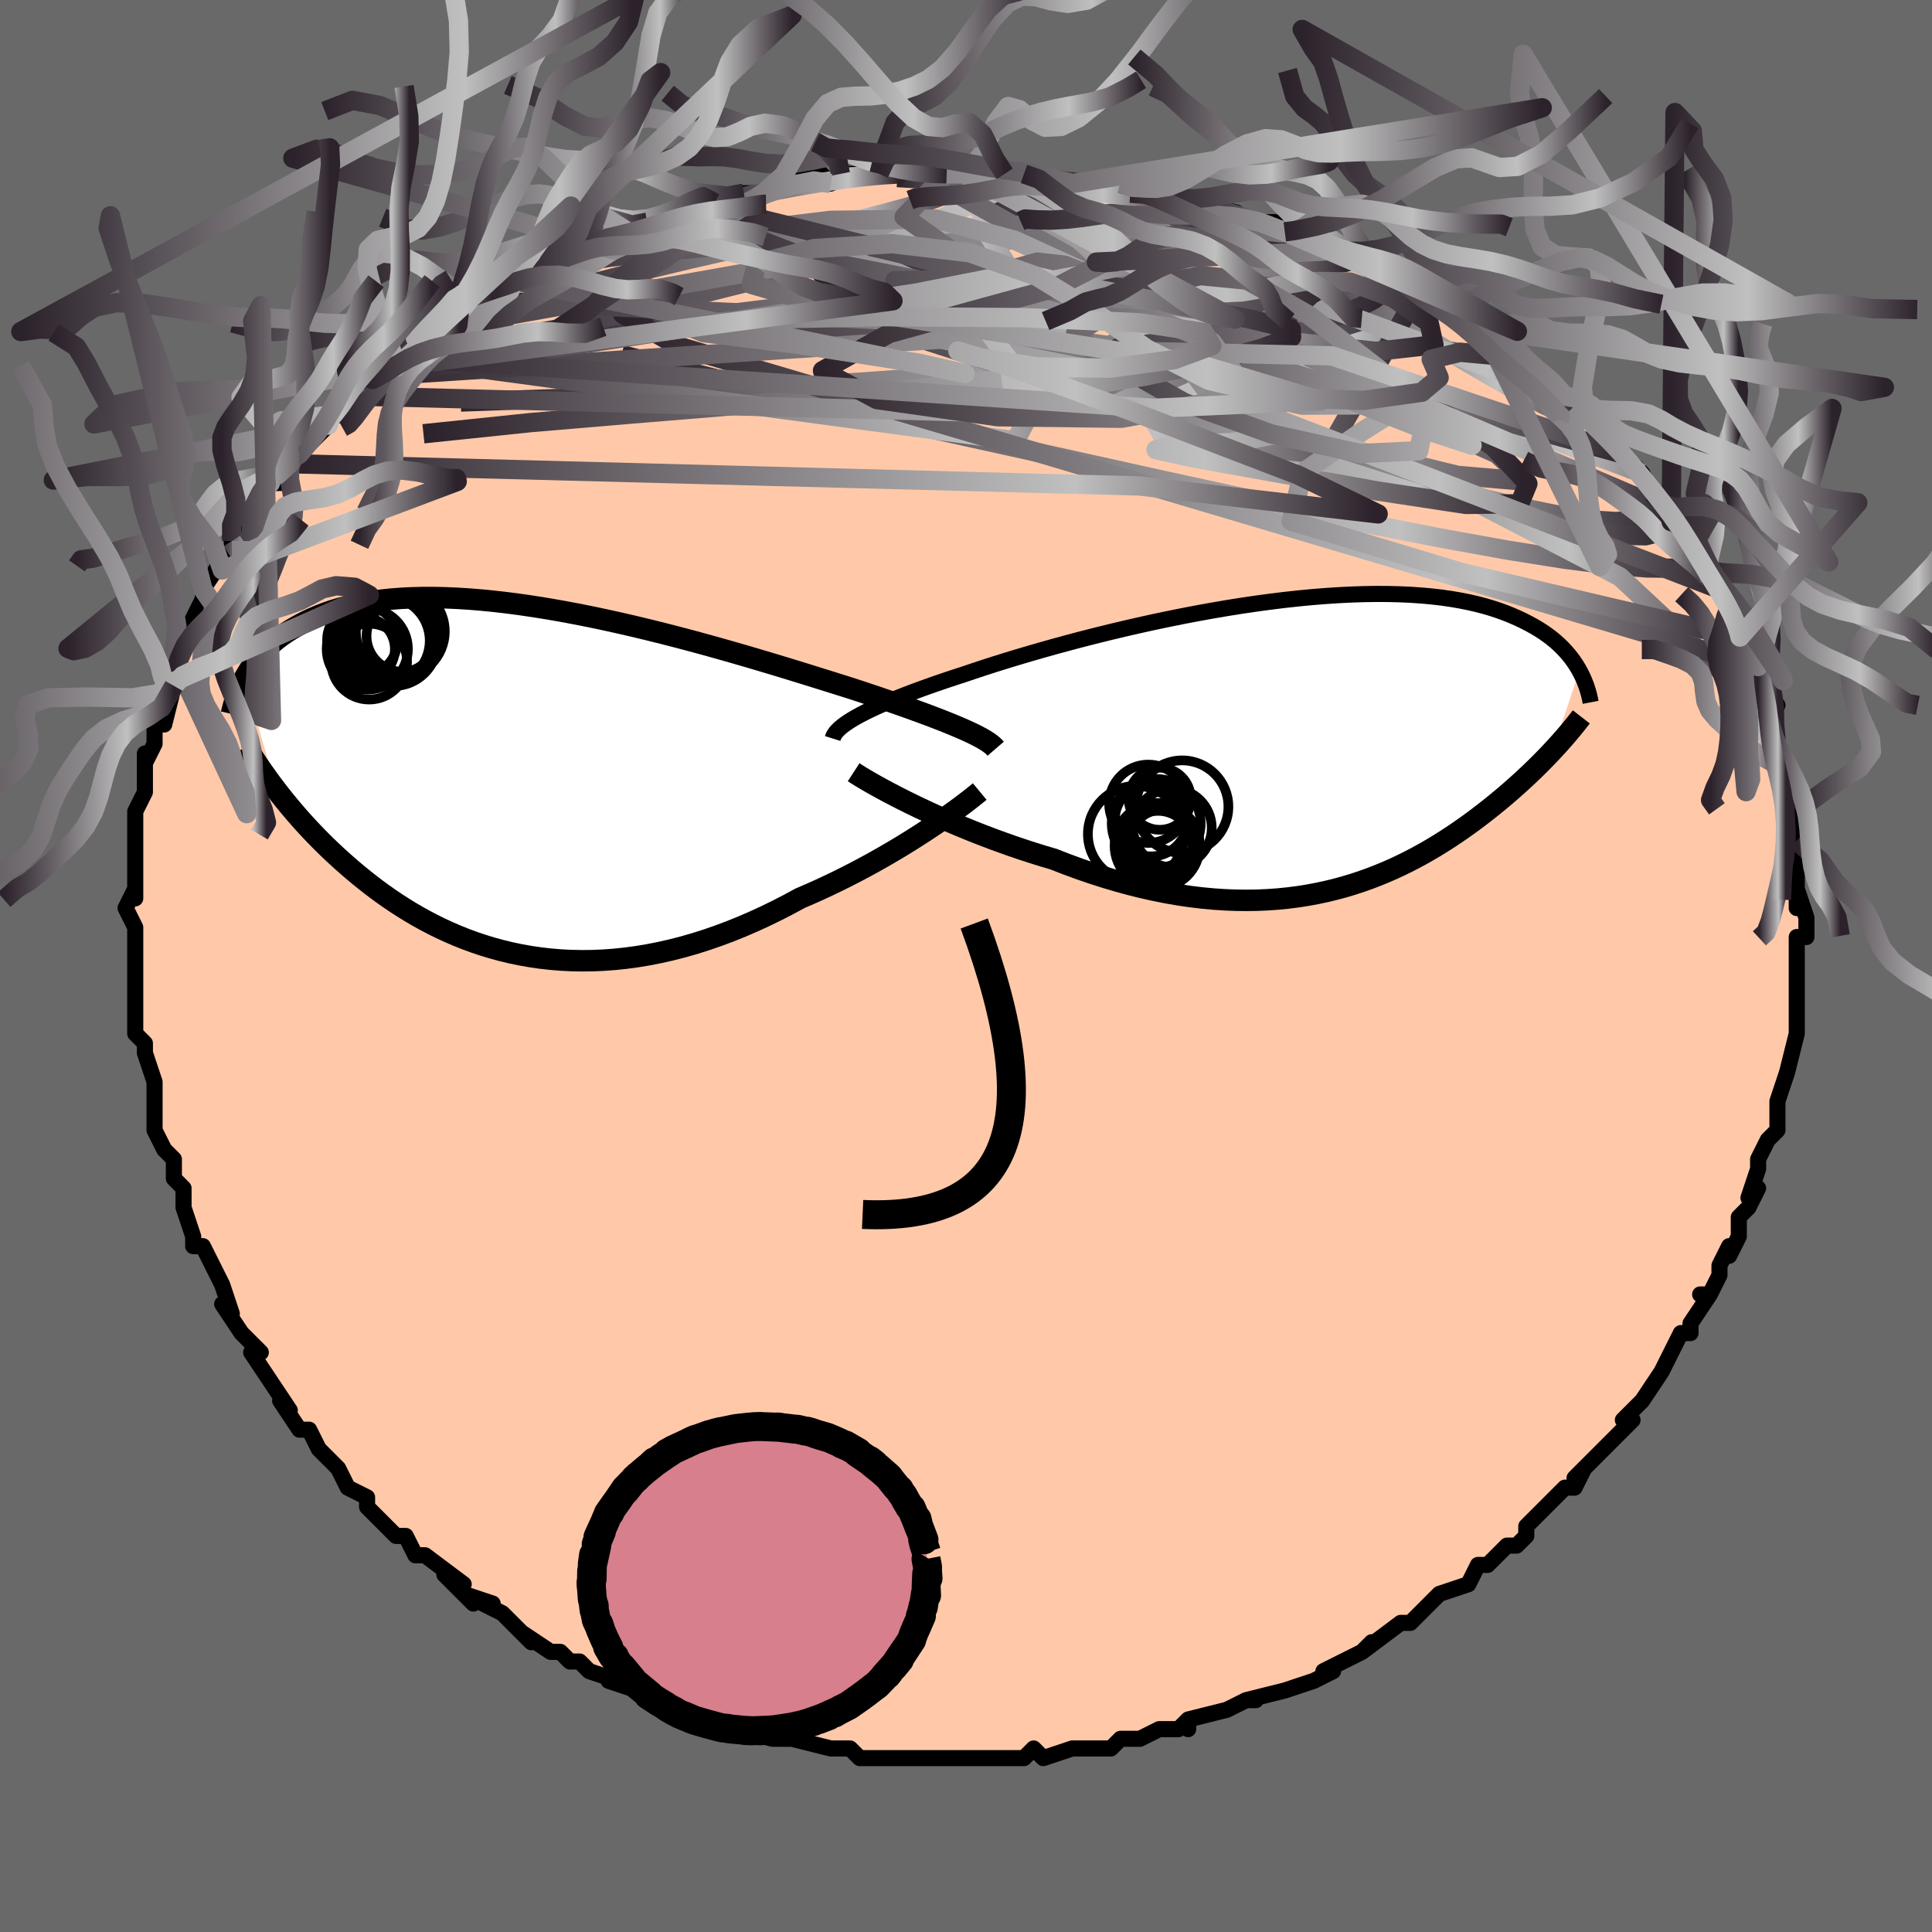 <svg viewBox="-100 -100 200 200" xmlns="http://www.w3.org/2000/svg" width="400" height="400" id="face-svg"><defs><clipPath id="leftEyeClipPath"><polyline points="46.011,-5.146,45.478,-5.379,44.907,-5.621,44.298,-5.871,43.65,-6.129,42.965,-6.395,42.244,-6.669,41.486,-6.951,40.694,-7.24,39.867,-7.537,39.006,-7.84,38.113,-8.151,37.188,-8.467,36.234,-8.789,35.249,-9.117,34.237,-9.449,33.224,-9.767,32.159,-10.102,31.042,-10.452,29.877,-10.815,28.666,-11.189,27.413,-11.573,26.119,-11.965,24.788,-12.363,23.424,-12.765,22.03,-13.169,20.61,-13.572,19.167,-13.974,17.706,-14.371,16.23,-14.761,14.742,-15.143,13.247,-15.515,11.748,-15.875,10.249,-16.221,8.753,-16.551,7.265,-16.864,5.786,-17.158,4.321,-17.432,2.872,-17.685,1.443,-17.915,0.036,-18.122,-1.346,-18.305,-2.7,-18.462,-4.026,-18.594,-5.319,-18.699,-6.579,-18.778,-7.804,-18.83,-8.993,-18.856,-10.144,-18.855,-11.255,-18.828,-12.328,-18.775,-13.36,-18.697,-14.352,-18.594,-15.303,-18.467,-16.213,-18.317,-17.083,-18.145,-17.913,-17.952,-18.704,-17.74,-19.457,-17.51,-20.172,-17.263,-20.852,-17.001,-21.497,-16.726,-22.11,-16.439,-22.691,-16.143,-23.244,-15.839,-23.771,-15.528,-24.27,-15.211,-24.743,-14.883,-25.189,-14.547,-25.609,-14.203,-26.004,-13.851,-26.376,-13.493,-26.724,-13.13,-27.05,-12.761,-27.354,-12.39,-27.638,-12.015,-27.903,-11.638,-28.148,-11.259,-28.376,-10.88,-28.587,-10.501,-25.234,1.124,-24.865,1.599,-24.485,2.076,-24.094,2.555,-23.692,3.037,-23.279,3.521,-22.854,4.007,-22.417,4.495,-21.968,4.984,-21.508,5.473,-21.034,5.964,-20.549,6.454,-20.05,6.945,-19.539,7.435,-19.014,7.924,-18.475,8.414,-17.921,8.904,-17.351,9.396,-16.764,9.887,-16.161,10.377,-15.54,10.865,-14.901,11.35,-14.244,11.831,-13.568,12.306,-12.873,12.775,-12.158,13.237,-11.424,13.689,-10.67,14.131,-9.896,14.561,-9.101,14.978,-8.287,15.381,-7.451,15.767,-6.595,16.137,-5.719,16.488,-4.822,16.819,-3.905,17.128,-2.967,17.414,-2.01,17.676,-1.033,17.913,-0.036,18.122,0.979,18.303,2.013,18.455,3.065,18.576,4.135,18.665,5.221,18.721,6.324,18.743,7.442,18.731,8.575,18.683,9.721,18.599,10.881,18.478,12.052,18.319,13.233,18.123,14.425,17.889,15.624,17.617,16.831,17.307,18.043,16.959,19.259,16.574,20.478,16.152,21.699,15.695,22.918,15.203,24.135,14.677,25.348,14.119,26.554,13.531,27.753,12.915,28.941,12.272,29.945,11.84,30.94,11.394,31.924,10.936,32.897,10.467,33.857,9.988,34.803,9.501,35.732,9.006,36.644,8.507,37.536,8.003,38.407,7.498,39.255,6.992,40.078,6.489,40.874,5.989,41.642,5.496,42.378,5.011"></polyline></clipPath><clipPath id="rightEyeClipPath"><polyline points="-47.695,-2.773,-47.222,-3.031,-46.708,-3.295,-46.152,-3.566,-45.555,-3.843,-44.918,-4.126,-44.24,-4.415,-43.524,-4.709,-42.769,-5.008,-41.976,-5.312,-41.146,-5.62,-40.281,-5.932,-39.381,-6.248,-38.448,-6.567,-37.482,-6.888,-36.485,-7.212,-35.504,-7.544,-34.466,-7.887,-33.372,-8.239,-32.224,-8.598,-31.025,-8.963,-29.778,-9.333,-28.487,-9.706,-27.154,-10.08,-25.783,-10.454,-24.378,-10.825,-22.943,-11.192,-21.482,-11.554,-19.999,-11.908,-18.498,-12.253,-16.983,-12.588,-15.457,-12.91,-13.926,-13.219,-12.393,-13.513,-10.861,-13.791,-9.335,-14.051,-7.818,-14.293,-6.314,-14.515,-4.825,-14.717,-3.356,-14.897,-1.909,-15.055,-0.487,-15.191,0.907,-15.303,2.271,-15.392,3.602,-15.457,4.899,-15.499,6.16,-15.517,7.383,-15.511,8.566,-15.482,9.709,-15.43,10.811,-15.355,11.871,-15.259,12.888,-15.141,13.863,-15.002,14.795,-14.844,15.685,-14.667,16.533,-14.473,17.34,-14.263,18.106,-14.037,18.833,-13.798,19.523,-13.546,20.176,-13.283,20.796,-13.011,21.382,-12.732,21.939,-12.446,22.467,-12.156,22.968,-11.86,23.44,-11.557,23.884,-11.246,24.301,-10.929,24.691,-10.607,25.056,-10.279,25.397,-9.948,25.714,-9.613,26.009,-9.276,26.282,-8.937,26.534,-8.597,26.767,-8.256,26.981,-7.915,27.177,-7.575,24.368,0.738,24.025,1.102,23.673,1.468,23.312,1.836,22.943,2.206,22.564,2.579,22.177,2.953,21.78,3.33,21.374,3.708,20.958,4.088,20.532,4.47,20.097,4.854,19.652,5.239,19.196,5.625,18.73,6.013,18.253,6.402,17.763,6.794,17.259,7.188,16.742,7.584,16.211,7.982,15.665,8.38,15.104,8.779,14.527,9.178,13.935,9.576,13.326,9.973,12.7,10.368,12.057,10.759,11.396,11.146,10.716,11.528,10.018,11.903,9.3,12.272,8.563,12.632,7.805,12.982,7.027,13.321,6.228,13.648,5.408,13.962,4.566,14.261,3.703,14.544,2.817,14.809,1.909,15.055,0.979,15.281,0.026,15.485,-0.95,15.667,-1.948,15.824,-2.968,15.956,-4.011,16.061,-5.077,16.138,-6.164,16.186,-7.273,16.203,-8.403,16.19,-9.553,16.144,-10.724,16.066,-11.914,15.954,-13.122,15.807,-14.348,15.627,-15.59,15.411,-16.848,15.16,-18.119,14.874,-19.403,14.553,-20.698,14.198,-22.001,13.809,-23.312,13.388,-24.628,12.934,-25.946,12.45,-27.264,11.938,-28.335,11.621,-29.402,11.289,-30.462,10.944,-31.516,10.587,-32.56,10.218,-33.593,9.839,-34.614,9.451,-35.619,9.056,-36.608,8.653,-37.577,8.246,-38.525,7.836,-39.448,7.425,-40.345,7.013,-41.213,6.605,-42.049,6.2"></polyline></clipPath><filter id="fuzzy"><feTurbulence id="turbulence" baseFrequency="0.05" numOctaves="3" type="noise" result="noise"></feTurbulence><feDisplacementMap in="SourceGraphic" in2="noise" scale="2"></feDisplacementMap></filter><linearGradient id="rainbowGradient" x1="0%" y1="0%" x2="100%" y2="0%"><stop offset="0%" style="stop-color: rgb(44, 34, 43);  stop-opacity: 1"></stop><stop offset="72.409%" style="stop-color: rgb(192, 192, 192);  stop-opacity: 1"></stop><stop offset="100%" style="stop-color: rgb(44, 34, 43);  stop-opacity: 1"></stop></linearGradient></defs><title>That&#39;s an ugly face</title><desc>CREATED BY XUAN TANG, MORE INFO AT TXSTC55.GITHUB.IO</desc><rect x="-100" y="-100" width="100%" height="100%" opacity="1" fill="rgb(105, 105, 105)"></rect><polyline id="faceContour" points="86,1,86,2,86,3,86,2,86,5,86,7,86,7,86,7,85,11,85,11,84,14,84,14,84,17,84,17,83,18,82,20,82,21,82,21,81,24,82,23,81,25,80,26,80,28,79,30,79,29,78,31,78,32,77,34,76,34,77,34,75,37,75,38,74,38,73,40,72,42,72,42,72,42,70,45,69,46,68,47,69,47,67,49,67,49,65,51,63,53,64,52,63,54,62,54,60,56,60,56,58,58,58,59,57,60,56,60,55,61,54,62,53,62,52,64,49,65,49,65,49,65,48,66,46,68,46,68,45,68,45,68,41,71,42,70,41,71,37,73,38,73,36,74,36,74,33,75,33,75,29,76,30,76,29,76,29,76,27,77,23,78,23,79,23,78,22,79,21,79,20,79,18,80,16,80,15,81,14,81,13,81,12,81,11,81,8,82,7,81,6,82,5,82,4,82,2,82,1,82,1,82,-2,82,-2,82,-4,82,-5,82,-5,82,-9,82,-8,82,-11,82,-11,82,-12,81,-14,81,-14,81,-18,80,-18,80,-20,80,-20,80,-24,79,-24,79,-24,79,-24,79,-26,78,-27,78,-29,77,-29,77,-33,76,-32,76,-34,75,-37,74,-36,74,-39,73,-39,73,-40,72,-41,72,-42,71,-43,71,-46,69,-45,70,-46,69,-48,67,-50,66,-49,66,-52,65,-51,66,-54,63,-52,64,-56,61,-57,61,-58,59,-59,59,-60,58,-60,58,-61,57,-62,56,-62,55,-64,54,-65,52,-66,51,-65,52,-66,51,-67,50,-68,48,-69,48,-71,45,-70,46,-72,43,-72,43,-74,40,-74,40,-73,40,-74,39,-75,38,-77,35,-76,36,-77,33,-77,33,-78,31,-79,29,-80,29,-80,28,-81,25,-81,24,-81,23,-82,22,-82,20,-83,19,-83,19,-84,17,-84,17,-84,14,-84,13,-84,12,-85,9,-85,8,-86,7,-86,7,-86,4,-86,3,-86,3,-86,1,-86,0,-86,-3,-86,-2,-86,-4,-87,-6,-86,-8,-86,-7,-86,-8,-86,-10,-86,-12,-86,-11,-86,-15,-86,-16,-85,-18,-85,-18,-85,-22,-85,-21,-84,-23,-84,-25,-84,-26,-83,-25,-82,-29,-83,-29,-82,-29,-82,-30,-81,-33,-82,-32,-80,-36,-79,-37,-80,-36,-79,-38,-79,-39,-77,-42,-77,-41,-76,-43,-76,-44,-75,-45,-74,-47,-74,-46,-73,-49,-72,-50,-71,-50,-72,-50,-70,-52,-70,-53,-69,-53,-66,-56,-66,-57,-65,-57,-65,-58,-63,-59,-64,-59,-62,-61,-63,-60,-59,-62,-59,-63,-58,-63,-56,-65,-57,-65,-55,-66,-53,-68,-52,-69,-53,-67,-51,-68,-49,-70,-47,-71,-47,-71,-46,-72,-44,-72,-42,-74,-41,-74,-40,-74,-39,-75,-39,-75,-37,-76,-35,-76,-35,-76,-33,-77,-33,-77,-29,-78,-28,-79,-27,-79,-26,-79,-25,-79,-23,-80,-22,-80,-21,-80,-21,-80,-19,-81,-15,-82,-14,-81,-12,-82,-13,-82,-9,-82,-9,-82,-6,-82,-6,-82,-4,-82,-2,-82,-2,-82,0,-82,2,-82,3,-82,4,-82,6,-82,6,-82,7,-82,11,-81,10,-81,14,-81,15,-81,16,-81,17,-80,19,-80,20,-80,20,-80,22,-79,24,-79,24,-79,28,-78,29,-77,32,-77,30,-77,33,-76,34,-76,35,-76,34,-76,37,-74,39,-74,41,-73,42,-72,43,-72,44,-72,45,-71,47,-70,47,-70,50,-68,49,-69,50,-68,53,-66,54,-65,54,-65,57,-63,55,-64,57,-63,60,-61,60,-61,62,-59,62,-59,64,-58,63,-58,65,-56,67,-54,67,-54,68,-53,68,-53,70,-51,71,-49,71,-49,73,-47,73,-47,73,-46,73,-47,74,-46,75,-43,77,-41,76,-41,77,-40,78,-39,79,-37,79,-37,80,-35,80,-34,80,-34,82,-31,81,-31,82,-31,83,-27,82,-29,84,-27,83,-26,84,-22,84,-23,84,-22,85,-20,85,-19,86,-18,86,-16,86,-15,86,-13,86,-11,86,-11,86,-10,86,-7,86,-6,86,-8,87,-5,87,-3,86,-3,86,-1,86,1,86,2" fill="#ffc9a9" stroke="black" stroke-width="1.667" stroke-linejoin="round" filter="url(#fuzzy)"></polyline><g transform="translate(36.33 -22.998)"><polyline id="rightCountour" points="-47.695,-2.773,-47.222,-3.031,-46.708,-3.295,-46.152,-3.566,-45.555,-3.843,-44.918,-4.126,-44.24,-4.415,-43.524,-4.709,-42.769,-5.008,-41.976,-5.312,-41.146,-5.62,-40.281,-5.932,-39.381,-6.248,-38.448,-6.567,-37.482,-6.888,-36.485,-7.212,-35.504,-7.544,-34.466,-7.887,-33.372,-8.239,-32.224,-8.598,-31.025,-8.963,-29.778,-9.333,-28.487,-9.706,-27.154,-10.08,-25.783,-10.454,-24.378,-10.825,-22.943,-11.192,-21.482,-11.554,-19.999,-11.908,-18.498,-12.253,-16.983,-12.588,-15.457,-12.91,-13.926,-13.219,-12.393,-13.513,-10.861,-13.791,-9.335,-14.051,-7.818,-14.293,-6.314,-14.515,-4.825,-14.717,-3.356,-14.897,-1.909,-15.055,-0.487,-15.191,0.907,-15.303,2.271,-15.392,3.602,-15.457,4.899,-15.499,6.16,-15.517,7.383,-15.511,8.566,-15.482,9.709,-15.43,10.811,-15.355,11.871,-15.259,12.888,-15.141,13.863,-15.002,14.795,-14.844,15.685,-14.667,16.533,-14.473,17.34,-14.263,18.106,-14.037,18.833,-13.798,19.523,-13.546,20.176,-13.283,20.796,-13.011,21.382,-12.732,21.939,-12.446,22.467,-12.156,22.968,-11.86,23.44,-11.557,23.884,-11.246,24.301,-10.929,24.691,-10.607,25.056,-10.279,25.397,-9.948,25.714,-9.613,26.009,-9.276,26.282,-8.937,26.534,-8.597,26.767,-8.256,26.981,-7.915,27.177,-7.575,24.368,0.738,24.025,1.102,23.673,1.468,23.312,1.836,22.943,2.206,22.564,2.579,22.177,2.953,21.78,3.33,21.374,3.708,20.958,4.088,20.532,4.47,20.097,4.854,19.652,5.239,19.196,5.625,18.73,6.013,18.253,6.402,17.763,6.794,17.259,7.188,16.742,7.584,16.211,7.982,15.665,8.38,15.104,8.779,14.527,9.178,13.935,9.576,13.326,9.973,12.7,10.368,12.057,10.759,11.396,11.146,10.716,11.528,10.018,11.903,9.3,12.272,8.563,12.632,7.805,12.982,7.027,13.321,6.228,13.648,5.408,13.962,4.566,14.261,3.703,14.544,2.817,14.809,1.909,15.055,0.979,15.281,0.026,15.485,-0.95,15.667,-1.948,15.824,-2.968,15.956,-4.011,16.061,-5.077,16.138,-6.164,16.186,-7.273,16.203,-8.403,16.19,-9.553,16.144,-10.724,16.066,-11.914,15.954,-13.122,15.807,-14.348,15.627,-15.59,15.411,-16.848,15.16,-18.119,14.874,-19.403,14.553,-20.698,14.198,-22.001,13.809,-23.312,13.388,-24.628,12.934,-25.946,12.45,-27.264,11.938,-28.335,11.621,-29.402,11.289,-30.462,10.944,-31.516,10.587,-32.56,10.218,-33.593,9.839,-34.614,9.451,-35.619,9.056,-36.608,8.653,-37.577,8.246,-38.525,7.836,-39.448,7.425,-40.345,7.013,-41.213,6.605,-42.049,6.2" fill="white" stroke="white" stroke-width="0" stroke-linejoin="round" filter="url(#fuzzy)"></polyline></g><g transform="translate(-46.116 -19.286)"><polyline id="leftCountour" points="46.011,-5.146,45.478,-5.379,44.907,-5.621,44.298,-5.871,43.65,-6.129,42.965,-6.395,42.244,-6.669,41.486,-6.951,40.694,-7.24,39.867,-7.537,39.006,-7.84,38.113,-8.151,37.188,-8.467,36.234,-8.789,35.249,-9.117,34.237,-9.449,33.224,-9.767,32.159,-10.102,31.042,-10.452,29.877,-10.815,28.666,-11.189,27.413,-11.573,26.119,-11.965,24.788,-12.363,23.424,-12.765,22.03,-13.169,20.61,-13.572,19.167,-13.974,17.706,-14.371,16.23,-14.761,14.742,-15.143,13.247,-15.515,11.748,-15.875,10.249,-16.221,8.753,-16.551,7.265,-16.864,5.786,-17.158,4.321,-17.432,2.872,-17.685,1.443,-17.915,0.036,-18.122,-1.346,-18.305,-2.7,-18.462,-4.026,-18.594,-5.319,-18.699,-6.579,-18.778,-7.804,-18.83,-8.993,-18.856,-10.144,-18.855,-11.255,-18.828,-12.328,-18.775,-13.36,-18.697,-14.352,-18.594,-15.303,-18.467,-16.213,-18.317,-17.083,-18.145,-17.913,-17.952,-18.704,-17.74,-19.457,-17.51,-20.172,-17.263,-20.852,-17.001,-21.497,-16.726,-22.11,-16.439,-22.691,-16.143,-23.244,-15.839,-23.771,-15.528,-24.27,-15.211,-24.743,-14.883,-25.189,-14.547,-25.609,-14.203,-26.004,-13.851,-26.376,-13.493,-26.724,-13.13,-27.05,-12.761,-27.354,-12.39,-27.638,-12.015,-27.903,-11.638,-28.148,-11.259,-28.376,-10.88,-28.587,-10.501,-25.234,1.124,-24.865,1.599,-24.485,2.076,-24.094,2.555,-23.692,3.037,-23.279,3.521,-22.854,4.007,-22.417,4.495,-21.968,4.984,-21.508,5.473,-21.034,5.964,-20.549,6.454,-20.05,6.945,-19.539,7.435,-19.014,7.924,-18.475,8.414,-17.921,8.904,-17.351,9.396,-16.764,9.887,-16.161,10.377,-15.54,10.865,-14.901,11.35,-14.244,11.831,-13.568,12.306,-12.873,12.775,-12.158,13.237,-11.424,13.689,-10.67,14.131,-9.896,14.561,-9.101,14.978,-8.287,15.381,-7.451,15.767,-6.595,16.137,-5.719,16.488,-4.822,16.819,-3.905,17.128,-2.967,17.414,-2.01,17.676,-1.033,17.913,-0.036,18.122,0.979,18.303,2.013,18.455,3.065,18.576,4.135,18.665,5.221,18.721,6.324,18.743,7.442,18.731,8.575,18.683,9.721,18.599,10.881,18.478,12.052,18.319,13.233,18.123,14.425,17.889,15.624,17.617,16.831,17.307,18.043,16.959,19.259,16.574,20.478,16.152,21.699,15.695,22.918,15.203,24.135,14.677,25.348,14.119,26.554,13.531,27.753,12.915,28.941,12.272,29.945,11.84,30.94,11.394,31.924,10.936,32.897,10.467,33.857,9.988,34.803,9.501,35.732,9.006,36.644,8.507,37.536,8.003,38.407,7.498,39.255,6.992,40.078,6.489,40.874,5.989,41.642,5.496,42.378,5.011" fill="white" stroke="white" stroke-width="0" stroke-linejoin="round" filter="url(#fuzzy)"></polyline></g><g transform="translate(36.33 -22.998)"><polyline id="rightUpper" points="-50.131,-0.552,-50.07,-0.747,-49.97,-0.947,-49.83,-1.153,-49.649,-1.365,-49.428,-1.583,-49.165,-1.808,-48.861,-2.039,-48.514,-2.277,-48.125,-2.522,-47.695,-2.773,-47.222,-3.031,-46.708,-3.295,-46.152,-3.566,-45.555,-3.843,-44.918,-4.126,-44.24,-4.415,-43.524,-4.709,-42.769,-5.008,-41.976,-5.312,-41.146,-5.62,-40.281,-5.932,-39.381,-6.248,-38.448,-6.567,-37.482,-6.888,-36.485,-7.212,-35.504,-7.544,-34.466,-7.887,-33.372,-8.239,-32.224,-8.598,-31.025,-8.963,-29.778,-9.333,-28.487,-9.706,-27.154,-10.08,-25.783,-10.454,-24.378,-10.825,-22.943,-11.192,-21.482,-11.554,-19.999,-11.908,-18.498,-12.253,-16.983,-12.588,-15.457,-12.91,-13.926,-13.219,-12.393,-13.513,-10.861,-13.791,-9.335,-14.051,-7.818,-14.293,-6.314,-14.515,-4.825,-14.717,-3.356,-14.897,-1.909,-15.055,-0.487,-15.191,0.907,-15.303,2.271,-15.392,3.602,-15.457,4.899,-15.499,6.16,-15.517,7.383,-15.511,8.566,-15.482,9.709,-15.43,10.811,-15.355,11.871,-15.259,12.888,-15.141,13.863,-15.002,14.795,-14.844,15.685,-14.667,16.533,-14.473,17.34,-14.263,18.106,-14.037,18.833,-13.798,19.523,-13.546,20.176,-13.283,20.796,-13.011,21.382,-12.732,21.939,-12.446,22.467,-12.156,22.968,-11.86,23.44,-11.557,23.884,-11.246,24.301,-10.929,24.691,-10.607,25.056,-10.279,25.397,-9.948,25.714,-9.613,26.009,-9.276,26.282,-8.937,26.534,-8.597,26.767,-8.256,26.981,-7.915,27.177,-7.575,27.356,-7.236,27.519,-6.898,27.667,-6.563,27.8,-6.229,27.92,-5.899,28.026,-5.571,28.12,-5.247,28.203,-4.926,28.273,-4.609,28.333,-4.295" fill="none" stroke="black" stroke-width="1.667" stroke-linejoin="round" filter="url(#fuzzy)"></polyline><polyline id="rightLower" points="-47.961,2.939,-47.622,3.159,-47.217,3.41,-46.75,3.69,-46.225,3.996,-45.645,4.324,-45.014,4.671,-44.336,5.035,-43.614,5.413,-42.85,5.802,-42.049,6.2,-41.213,6.605,-40.345,7.013,-39.448,7.425,-38.525,7.836,-37.577,8.246,-36.608,8.653,-35.619,9.056,-34.614,9.451,-33.593,9.839,-32.56,10.218,-31.516,10.587,-30.462,10.944,-29.402,11.289,-28.335,11.621,-27.264,11.938,-25.946,12.45,-24.628,12.934,-23.312,13.388,-22.001,13.809,-20.698,14.198,-19.403,14.553,-18.119,14.874,-16.848,15.16,-15.59,15.411,-14.348,15.627,-13.122,15.807,-11.914,15.954,-10.724,16.066,-9.553,16.144,-8.403,16.19,-7.273,16.203,-6.164,16.186,-5.077,16.138,-4.011,16.061,-2.968,15.956,-1.948,15.824,-0.95,15.667,0.026,15.485,0.979,15.281,1.909,15.055,2.817,14.809,3.703,14.544,4.566,14.261,5.408,13.962,6.228,13.648,7.027,13.321,7.805,12.982,8.563,12.632,9.3,12.272,10.018,11.903,10.716,11.528,11.396,11.146,12.057,10.759,12.7,10.368,13.326,9.973,13.935,9.576,14.527,9.178,15.104,8.779,15.665,8.38,16.211,7.982,16.742,7.584,17.259,7.188,17.763,6.794,18.253,6.402,18.73,6.013,19.196,5.625,19.652,5.239,20.097,4.854,20.532,4.47,20.958,4.088,21.374,3.708,21.78,3.33,22.177,2.953,22.564,2.579,22.943,2.206,23.312,1.836,23.673,1.468,24.025,1.102,24.368,0.738,24.703,0.376,25.03,0.016,25.349,-0.342,25.66,-0.697,25.963,-1.051,26.258,-1.403,26.546,-1.752,26.827,-2.1,27.101,-2.446,27.367,-2.79" fill="none" stroke="black" stroke-width="2.222" stroke-linejoin="round" filter="url(#fuzzy)"></polyline><!--[--><circle r="4.604" cx="-16.641" cy="8.24" stroke="black" fill="none" stroke-width="1" filter="url(#fuzzy)" clip-path="url(#rightEyeClipPath)"></circle><circle r="4.789" cx="-13.956" cy="6.502" stroke="black" fill="none" stroke-width="1" filter="url(#fuzzy)" clip-path="url(#rightEyeClipPath)"></circle><circle r="3.762" cx="-17.165" cy="7.89" stroke="black" fill="none" stroke-width="1" filter="url(#fuzzy)" clip-path="url(#rightEyeClipPath)"></circle><circle r="4.056" cx="-17.457" cy="6.205" stroke="black" fill="none" stroke-width="1" filter="url(#fuzzy)" clip-path="url(#rightEyeClipPath)"></circle><circle r="4.987" cx="-18.723" cy="9.34" stroke="black" fill="none" stroke-width="1" filter="url(#fuzzy)" clip-path="url(#rightEyeClipPath)"></circle><circle r="3.558" cx="-16.452" cy="10.493" stroke="black" fill="none" stroke-width="1" filter="url(#fuzzy)" clip-path="url(#rightEyeClipPath)"></circle><circle r="3.213" cx="-16.274" cy="5.685" stroke="black" fill="none" stroke-width="1" filter="url(#fuzzy)" clip-path="url(#rightEyeClipPath)"></circle><circle r="3.256" cx="-16.068" cy="10.073" stroke="black" fill="none" stroke-width="1" filter="url(#fuzzy)" clip-path="url(#rightEyeClipPath)"></circle><circle r="4.412" cx="-16.537" cy="10.541" stroke="black" fill="none" stroke-width="1" filter="url(#fuzzy)" clip-path="url(#rightEyeClipPath)"></circle><circle r="4.068" cx="-14.958" cy="8.712" stroke="black" fill="none" stroke-width="1" filter="url(#fuzzy)" clip-path="url(#rightEyeClipPath)"></circle><!--]--></g><g transform="translate(-46.116 -19.286)"><polyline id="leftUpper" points="49.188,-3.206,49.043,-3.374,48.861,-3.547,48.641,-3.724,48.383,-3.907,48.085,-4.095,47.749,-4.291,47.374,-4.493,46.959,-4.703,46.504,-4.92,46.011,-5.146,45.478,-5.379,44.907,-5.621,44.298,-5.871,43.65,-6.129,42.965,-6.395,42.244,-6.669,41.486,-6.951,40.694,-7.24,39.867,-7.537,39.006,-7.84,38.113,-8.151,37.188,-8.467,36.234,-8.789,35.249,-9.117,34.237,-9.449,33.224,-9.767,32.159,-10.102,31.042,-10.452,29.877,-10.815,28.666,-11.189,27.413,-11.573,26.119,-11.965,24.788,-12.363,23.424,-12.765,22.03,-13.169,20.61,-13.572,19.167,-13.974,17.706,-14.371,16.23,-14.761,14.742,-15.143,13.247,-15.515,11.748,-15.875,10.249,-16.221,8.753,-16.551,7.265,-16.864,5.786,-17.158,4.321,-17.432,2.872,-17.685,1.443,-17.915,0.036,-18.122,-1.346,-18.305,-2.7,-18.462,-4.026,-18.594,-5.319,-18.699,-6.579,-18.778,-7.804,-18.83,-8.993,-18.856,-10.144,-18.855,-11.255,-18.828,-12.328,-18.775,-13.36,-18.697,-14.352,-18.594,-15.303,-18.467,-16.213,-18.317,-17.083,-18.145,-17.913,-17.952,-18.704,-17.74,-19.457,-17.51,-20.172,-17.263,-20.852,-17.001,-21.497,-16.726,-22.11,-16.439,-22.691,-16.143,-23.244,-15.839,-23.771,-15.528,-24.27,-15.211,-24.743,-14.883,-25.189,-14.547,-25.609,-14.203,-26.004,-13.851,-26.376,-13.493,-26.724,-13.13,-27.05,-12.761,-27.354,-12.39,-27.638,-12.015,-27.903,-11.638,-28.148,-11.259,-28.376,-10.88,-28.587,-10.501,-28.782,-10.122,-28.961,-9.744,-29.126,-9.368,-29.277,-8.994,-29.415,-8.623,-29.54,-8.255,-29.653,-7.889,-29.755,-7.527,-29.846,-7.169,-29.927,-6.814" fill="none" stroke="black" stroke-width="2.222" stroke-linejoin="round" filter="url(#fuzzy)"></polyline><polyline id="leftLower" points="47.536,1.225,47.239,1.471,46.885,1.756,46.479,2.075,46.023,2.425,45.52,2.804,44.971,3.207,44.381,3.632,43.75,4.076,43.082,4.537,42.378,5.011,41.642,5.496,40.874,5.989,40.078,6.489,39.255,6.992,38.407,7.498,37.536,8.003,36.644,8.507,35.732,9.006,34.803,9.501,33.857,9.988,32.897,10.467,31.924,10.936,30.94,11.394,29.945,11.84,28.941,12.272,27.753,12.915,26.554,13.531,25.348,14.119,24.135,14.677,22.918,15.203,21.699,15.695,20.478,16.152,19.259,16.574,18.043,16.959,16.831,17.307,15.624,17.617,14.425,17.889,13.233,18.123,12.052,18.319,10.881,18.478,9.721,18.599,8.575,18.683,7.442,18.731,6.324,18.743,5.221,18.721,4.135,18.665,3.065,18.576,2.013,18.455,0.979,18.303,-0.036,18.122,-1.033,17.913,-2.01,17.676,-2.967,17.414,-3.905,17.128,-4.822,16.819,-5.719,16.488,-6.595,16.137,-7.451,15.767,-8.287,15.381,-9.101,14.978,-9.896,14.561,-10.67,14.131,-11.424,13.689,-12.158,13.237,-12.873,12.775,-13.568,12.306,-14.244,11.831,-14.901,11.35,-15.54,10.865,-16.161,10.377,-16.764,9.887,-17.351,9.396,-17.921,8.904,-18.475,8.414,-19.014,7.924,-19.539,7.435,-20.05,6.945,-20.549,6.454,-21.034,5.964,-21.508,5.473,-21.968,4.984,-22.417,4.495,-22.854,4.007,-23.279,3.521,-23.692,3.037,-24.094,2.555,-24.485,2.076,-24.865,1.599,-25.234,1.124,-25.593,0.653,-25.941,0.184,-26.279,-0.281,-26.608,-0.743,-26.927,-1.202,-27.236,-1.658,-27.536,-2.11,-27.828,-2.559,-28.11,-3.004,-28.385,-3.447" fill="none" stroke="black" stroke-width="2.222" stroke-linejoin="round" filter="url(#fuzzy)"></polyline><!--[--><circle r="4.969" cx="-14.03" cy="-14.926" stroke="black" fill="none" stroke-width="1" filter="url(#fuzzy)" clip-path="url(#leftEyeClipPath)"></circle><circle r="4.785" cx="-12.626" cy="-15.349" stroke="black" fill="none" stroke-width="1" filter="url(#fuzzy)" clip-path="url(#leftEyeClipPath)"></circle><circle r="4.573" cx="-13.971" cy="-14.386" stroke="black" fill="none" stroke-width="1" filter="url(#fuzzy)" clip-path="url(#leftEyeClipPath)"></circle><circle r="3.651" cx="-16.374" cy="-14.442" stroke="black" fill="none" stroke-width="1" filter="url(#fuzzy)" clip-path="url(#leftEyeClipPath)"></circle><circle r="4.586" cx="-13.159" cy="-14.283" stroke="black" fill="none" stroke-width="1" filter="url(#fuzzy)" clip-path="url(#leftEyeClipPath)"></circle><circle r="3.707" cx="-12.235" cy="-14.882" stroke="black" fill="none" stroke-width="1" filter="url(#fuzzy)" clip-path="url(#leftEyeClipPath)"></circle><circle r="3.927" cx="-15.672" cy="-12.224" stroke="black" fill="none" stroke-width="1" filter="url(#fuzzy)" clip-path="url(#leftEyeClipPath)"></circle><circle r="4.294" cx="-12.751" cy="-15.306" stroke="black" fill="none" stroke-width="1" filter="url(#fuzzy)" clip-path="url(#leftEyeClipPath)"></circle><circle r="4.205" cx="-15.862" cy="-13.528" stroke="black" fill="none" stroke-width="1" filter="url(#fuzzy)" clip-path="url(#leftEyeClipPath)"></circle><circle r="3.292" cx="-16.295" cy="-13.521" stroke="black" fill="none" stroke-width="1" filter="url(#fuzzy)" clip-path="url(#leftEyeClipPath)"></circle><!--]--></g><g id="hairs"><!--[--><polyline points="-2,-82,-1.443,-81.989,-0.439,-81.949,0.432,-81.872,0.965,-81.75,1.113,-81.566,0.887,-81.302,0.31,-80.941,-0.615,-80.477,-1.922,-79.921,-3.694,-79.285,-6.038,-78.568,-9.057,-77.751,-12.815,-76.814,-17.33,-75.743,-22.6,-74.533,-28.669,-73.142,-35.675,-71.457,-43.775,-69.352" fill="none" stroke="url(#rainbowGradient)" stroke-width="2" stroke-linejoin="round" filter="url(#fuzzy)"></polyline><polyline points="6,-82,6.477,-81.938,7.673,-81.721,9.042,-81.468,10.257,-81.276,11.148,-81.153,11.601,-81.067,11.54,-80.989,10.923,-80.923,9.71,-80.892,7.855,-80.913,5.304,-80.991,1.994,-81.123,-2.153,-81.324,-7.115,-81.621" fill="none" stroke="url(#rainbowGradient)" stroke-width="2" stroke-linejoin="round" filter="url(#fuzzy)"></polyline><polyline points="53,-66,53.723,-65.287,54.283,-64.747,54.663,-64.317,54.883,-63.957,54.945,-63.629,54.768,-63.354,54.239,-63.185,53.27,-63.175,51.827,-63.343,49.909,-63.684,47.525,-64.186,44.661,-64.853,41.283,-65.713,37.34,-66.804,32.795,-68.15,27.634,-69.75,21.85,-71.597,15.417,-73.704,8.281,-76.116,0.341,-78.877" fill="none" stroke="url(#rainbowGradient)" stroke-width="2" stroke-linejoin="round" filter="url(#fuzzy)"></polyline><polyline points="-26,-79,-24.72,-79.251,-23.225,-79.61,-21.732,-79.912,-20.165,-80.203,-18.418,-80.524,-16.498,-80.864,-14.531,-81.184,-12.666,-81.453,-11.012,-81.659,-9.611,-81.805,-8.473,-81.901,-7.615,-81.956,-7.078,-81.983,-6.916,-81.991,-7.181,-81.984,-7.897,-81.956,-9.047,-81.89,-10.582,-81.769,-12.522,-81.659" fill="none" stroke="url(#rainbowGradient)" stroke-width="2" stroke-linejoin="round" filter="url(#fuzzy)"></polyline><polyline points="19,-80,19.811,-79.926,20.813,-79.67,22.076,-79.336,23.457,-78.986,24.821,-78.634,26.03,-78.3,26.942,-78.022,27.446,-77.84,27.491,-77.777,27.065,-77.839,26.158,-78.02,24.743,-78.305,22.777,-78.665,20.212,-79.092,16.977,-79.648,12.89,-80.508" fill="none" stroke="url(#rainbowGradient)" stroke-width="2" stroke-linejoin="round" filter="url(#fuzzy)"></polyline><polyline points="29,-77,30.303,-76.925,30.288,-76.659,29.689,-76.291,28.435,-75.865,26.448,-75.342,23.738,-74.676,20.294,-73.857,16.032,-72.932,10.821,-71.97,4.546,-71.028,-2.868,-70.1,-11.47,-69.101,-21.28,-67.93,-32.254,-66.568,-44.341,-65.052" fill="none" stroke="url(#rainbowGradient)" stroke-width="2" stroke-linejoin="round" filter="url(#fuzzy)"></polyline><polyline points="75,-43,75.64,-41.815,74.81,-41.355,73.071,-41.178,70.437,-41.209,66.798,-41.498,62.06,-42.096,56.167,-43.031,49.09,-44.307,40.816,-45.929,31.333,-47.905,20.612,-50.236,8.589,-52.899,-4.823,-55.867,-19.653,-59.209,-35.652,-63.279" fill="none" stroke="url(#rainbowGradient)" stroke-width="2" stroke-linejoin="round" filter="url(#fuzzy)"></polyline><polyline points="-47,-71,-45.428,-71.741,-42.994,-72.419,-40.079,-73.045,-36.829,-73.557,-33.26,-73.969,-29.34,-74.326,-25.052,-74.661,-20.419,-74.991,-15.494,-75.329,-10.319,-75.682,-4.905,-76.043,0.738,-76.393,6.551,-76.703,12.414,-76.954,18.241,-77.126,24.013,-77.163" fill="none" stroke="url(#rainbowGradient)" stroke-width="2" stroke-linejoin="round" filter="url(#fuzzy)"></polyline><polyline points="44,-72,44.976,-71.109,45.614,-70.362,45.759,-69.7,45.402,-69.071,44.574,-68.417,43.288,-67.706,41.509,-66.96,39.178,-66.227,36.244,-65.545,32.687,-64.916,28.508,-64.311,23.71,-63.694,18.275,-63.045,12.153,-62.374,5.28,-61.703,-2.405,-61.056,-10.923,-60.442,-20.24,-59.857,-30.265,-59.303,-40.922,-58.796,-52.298,-58.384" fill="none" stroke="url(#rainbowGradient)" stroke-width="2" stroke-linejoin="round" filter="url(#fuzzy)"></polyline><polyline points="62,-59,62.389,-58.772,62.889,-58.322,63.306,-57.749,63.596,-57.186,63.629,-56.804,63.284,-56.713,62.511,-56.928,61.314,-57.421,59.703,-58.174,57.656,-59.214,55.115,-60.599,52.01,-62.4,48.279,-64.667,43.854,-67.422,38.596,-70.687,32.206,-74.517" fill="none" stroke="url(#rainbowGradient)" stroke-width="2" stroke-linejoin="round" filter="url(#fuzzy)"></polyline><polyline points="73,-47,72.808,-46.889,72.321,-46.831,71.616,-46.702,70.631,-46.425,69.215,-46.133,67.236,-46.013,64.63,-46.18,61.385,-46.665,57.497,-47.456,52.944,-48.538,47.69,-49.908,41.703,-51.577,34.955,-53.551,27.418,-55.827,19.043,-58.393,9.772,-61.235,-0.409,-64.357,-11.414,-67.794,-23.069,-71.627" fill="none" stroke="url(#rainbowGradient)" stroke-width="2" stroke-linejoin="round" filter="url(#fuzzy)"></polyline><polyline points="24,-79,26.998,-78.086,29.101,-77.364,30.764,-76.775,32.248,-76.227,33.691,-75.675,35.142,-75.095,36.619,-74.472,38.129,-73.808,39.652,-73.129,41.13,-72.48,42.476,-71.909,43.61,-71.449,44.475,-71.119,45.044,-70.919,45.306,-70.846,45.257,-70.892,44.887,-71.056,44.167,-71.356,43.041,-71.858,41.398,-72.699" fill="none" stroke="url(#rainbowGradient)" stroke-width="2" stroke-linejoin="round" filter="url(#fuzzy)"></polyline><polyline points="-47,-71,-46.378,-71.26,-44.721,-71.764,-42.416,-72.343,-39.762,-72.893,-36.903,-73.361,-33.867,-73.747,-30.625,-74.074,-27.151,-74.362,-23.437,-74.623,-19.502,-74.867,-15.38,-75.105,-11.113,-75.35,-6.756,-75.614,-2.376,-75.897,1.961,-76.189,6.22,-76.463,10.418,-76.69,14.592,-76.846,18.734,-76.928,22.769,-76.973,26.813,-77.035" fill="none" stroke="url(#rainbowGradient)" stroke-width="2" stroke-linejoin="round" filter="url(#fuzzy)"></polyline><polyline points="73,-46,73.021,-46.283,72.791,-45.687,71.963,-44.948,70.337,-44.535,67.861,-44.594,64.542,-45.094,60.37,-45.972,55.307,-47.202,49.296,-48.789,42.283,-50.743,34.217,-53.063,25.06,-55.746,14.806,-58.805,3.491,-62.286,-8.825,-66.246,-22.171,-70.751" fill="none" stroke="url(#rainbowGradient)" stroke-width="2" stroke-linejoin="round" filter="url(#fuzzy)"></polyline><polyline points="43,-72,44.07,-71.632,45.36,-70.867,46.753,-69.969,48.168,-69.025,49.583,-68.048,51.008,-67.029,52.451,-65.968,53.883,-64.896,55.256,-63.863,56.524,-62.914,57.665,-62.077,58.677,-61.363,59.562,-60.765,60.307,-60.284,60.874,-59.932,61.201,-59.739,61.221,-59.749,60.881,-59.997,60.166,-60.489,59.124,-61.191,57.88,-62.05,56.476,-63.115" fill="none" stroke="url(#rainbowGradient)" stroke-width="2" stroke-linejoin="round" filter="url(#fuzzy)"></polyline><polyline points="34,-76,34.583,-75.87,35.365,-75.397,36.511,-74.774,37.701,-74.175,38.672,-73.681,39.305,-73.313,39.573,-73.058,39.488,-72.891,39.059,-72.796,38.282,-72.771,37.145,-72.827,35.632,-72.971,33.727,-73.205,31.408,-73.532,28.635,-73.964,25.352,-74.533,21.503,-75.279,17.055,-76.232,12.006,-77.396,6.372,-78.748,0.24,-80.263" fill="none" stroke="url(#rainbowGradient)" stroke-width="2" stroke-linejoin="round" filter="url(#fuzzy)"></polyline><polyline points="42,-72,42.817,-71.916,43.384,-71.56,43.676,-71.002,43.614,-70.355,43.133,-69.682,42.214,-68.994,40.863,-68.276,39.076,-67.513,36.828,-66.709,34.075,-65.887,30.775,-65.07,26.906,-64.265,22.463,-63.465,17.443,-62.657,11.838,-61.833,5.63,-61.003,-1.202,-60.185,-8.668,-59.397,-16.775,-58.636,-25.525,-57.885,-34.933,-57.112,-45.062,-56.253,-56.167,-55.097" fill="none" stroke="url(#rainbowGradient)" stroke-width="2" stroke-linejoin="round" filter="url(#fuzzy)"></polyline><polyline points="83,-26,67.703,-40.285,47.491,-50.75,27.322,-57.238,12.826,-62.833,8.394,-67.315,11.749,-69.904,16.838,-70.843,19.525,-71.001,20.168,-70.928,21.574,-70.536,24.885,-69.705,27.369,-69.063,25.539,-69.31,26.533,-67.321,70,-51" fill="none" stroke="url(#rainbowGradient)" stroke-width="2" stroke-linejoin="round" filter="url(#fuzzy)"></polyline><polyline points="68,-53,31.191,-63.137,42.191,-58.714,54.953,-53.02,58.01,-50.172,50.88,-50.791,37.875,-53.981,24.788,-58.308,15.507,-62.541,10.48,-66.006,8.021,-68.532,6.773,-70.274,6.897,-71.525,8.996,-72.574,12.147,-73.603,13.348,-74.626,9.318,-75.357,-1.197,-74.936,-17.853,-71.982,-40.891,-66.206,-58,-63" fill="none" stroke="url(#rainbowGradient)" stroke-width="2" stroke-linejoin="round" filter="url(#fuzzy)"></polyline><polyline points="7,-82,-13.888,-71.894,-11.397,-68.425,-4.555,-66.691,6.592,-65.003,17.571,-63.569,23.383,-63.429,22.47,-65.282,16.906,-68.811,10.285,-72.844,5.274,-76.104,2.537,-77.834,1.576,-77.793,2.295,-75.728,5.278,-70.94,9.539,-62.86,5.124,-54.368,-59,-63" fill="none" stroke="url(#rainbowGradient)" stroke-width="2" stroke-linejoin="round" filter="url(#fuzzy)"></polyline><polyline points="82,-31,-0.894,-55.624,-29.836,-64.181,-35.551,-67.491,-32.13,-67.926,-22.624,-66.903,-8.528,-65.477,6.18,-64.246,16.526,-63.532,19.44,-63.511,15.137,-64.184,6.562,-65.302,-2.051,-66.34,-6.606,-66.615,-4.476,-65.689,3.992,-64.061,14.181,-63.6,18.115,-66.691,10.441,-73.61,-1.518,-80.256,3,-82" fill="none" stroke="url(#rainbowGradient)" stroke-width="2" stroke-linejoin="round" filter="url(#fuzzy)"></polyline><polyline points="-52,-69,11.03,-65.93,21.213,-71.193,23.524,-74.06,28.664,-73.275,34.504,-70.59,36.684,-68.189,33.377,-67.373,26.392,-68.124,19.527,-69.529,15.755,-70.612,15.458,-70.868,16.918,-70.184,18.13,-68.425,18.034,-65.243,17.204,-60.391,20.425,-54.729,37.221,-52.926,47,-70" fill="none" stroke="url(#rainbowGradient)" stroke-width="2" stroke-linejoin="round" filter="url(#fuzzy)"></polyline><polyline points="-62,-61,-2.614,-64.884,27.995,-58.673,33.265,-55.226,27.554,-54.193,21.341,-53.866,19.669,-53.447,23.729,-52.557,32.258,-51.034,42.599,-49.171,51.748,-47.783,57.314,-47.848,58.164,-49.929,54.553,-53.773,47.772,-58.386,39.547,-62.562,31.406,-65.573,24.199,-67.58,17.894,-69.463,11.79,-72.04,5.049,-75.131,-3.134,-77.327,-14.031,-77.189,-27.245,-75.584,-26,-79" fill="none" stroke="url(#rainbowGradient)" stroke-width="2" stroke-linejoin="round" filter="url(#fuzzy)"></polyline><polyline points="62,-59,35.886,-68.734,7.586,-69.623,-10.994,-69.94,-14.887,-71.59,-7.972,-72.909,3.368,-72.288,13.937,-69.531,21.273,-65.603,25.853,-61.825,29.819,-59.193,34.805,-58.057,40.417,-58.085,44.536,-58.395,44.974,-57.811,41.057,-55.37,34.852,-51.069,33.664,-46.051,51.402,-40.711,80,-34" fill="none" stroke="url(#rainbowGradient)" stroke-width="2" stroke-linejoin="round" filter="url(#fuzzy)"></polyline><polyline points="-55,-66,-13.943,-73.332,-7.323,-71.89,-1.032,-69.054,10.917,-67.618,22.942,-67.661,30.121,-68.541,31.282,-69.625,28.271,-70.471,24.514,-70.864,23.329,-70.809,26.124,-70.513,31.485,-70.306,36.17,-70.443,37.619,-70.631,35.73,-69.494,30.666,-64.87,12.865,-57.03,-63,-59" fill="none" stroke="url(#rainbowGradient)" stroke-width="2" stroke-linejoin="round" filter="url(#fuzzy)"></polyline><polyline points="-29,-78,-26.061,-76.971,-16.489,-73.294,5.111,-69.05,27.461,-65.341,42.418,-63.624,48.445,-64.3,47.942,-66.581,44.222,-69.154,39.75,-70.807,35.129,-70.886,28.569,-69.782,17.178,-69.229,1.983,-71.619,-6.407,-77.549,-2,-82" fill="none" stroke="url(#rainbowGradient)" stroke-width="2" stroke-linejoin="round" filter="url(#fuzzy)"></polyline><polyline points="78,-39,25.055,-59.38,19.578,-66.705,15.174,-70.566,10.211,-72.549,7.36,-72.863,4.827,-72.146,0.414,-71.304,-4.812,-70.918,-7.359,-70.952,-4.54,-71.007,3.329,-70.861,13.05,-70.676,20.471,-70.429,23.019,-69.263,17.452,-67.747,-28,-79" fill="none" stroke="url(#rainbowGradient)" stroke-width="2" stroke-linejoin="round" filter="url(#fuzzy)"></polyline><polyline points="73,-47,30.212,-65.296,24.081,-65.412,35.701,-60.179,47.648,-55.467,52.385,-53.906,48.939,-55.744,39.867,-59.44,29.079,-62.884,20.23,-64.563,15.776,-64.022,16.711,-61.659,22.597,-58.327,31.626,-55.07,40.83,-53.05,46.873,-53.344,47.476,-56.455,42.785,-61.749,35.515,-67.363,29.087,-71.002,24.304,-71.467,17.587,-70.107,8.312,-70.858,33,-76" fill="none" stroke="url(#rainbowGradient)" stroke-width="2" stroke-linejoin="round" filter="url(#fuzzy)"></polyline><polyline points="34,-76,-9.253,-67.351,-4.906,-67.923,1.959,-66.153,4.412,-62.781,4.738,-60.306,6.461,-59.503,11.311,-59.918,18.335,-61.022,25.318,-62.489,30.661,-63.967,33.702,-65.107,33.663,-65.944,29.257,-67.005,20.332,-68.731,10.195,-70.736,4.784,-71.941,5.136,-71.686,-5.141,-69.669,-62,-61" fill="none" stroke="url(#rainbowGradient)" stroke-width="2" stroke-linejoin="round" filter="url(#fuzzy)"></polyline><polyline points="14,-81,20.456,-75.982,9.076,-70.152,-7.956,-65.478,-14.855,-61.631,-9.227,-58.638,3.274,-56.861,16.097,-56.699,24.892,-58.299,27.871,-61.276,25.454,-64.606,19.816,-66.909,14.122,-67.157,11.354,-65.513,13.132,-63.676,20.363,-63.571,37.858,-63.167,68,-53" fill="none" stroke="url(#rainbowGradient)" stroke-width="2" stroke-linejoin="round" filter="url(#fuzzy)"></polyline><polyline points="57,-63,51.172,-63.536,48.156,-62.811,48.977,-60.912,47.185,-59.397,41.164,-58.553,32.969,-58.81,25.137,-60.629,18.703,-63.895,13.13,-67.829,7.284,-71.409,0.357,-73.842,-7.656,-74.775,-15.727,-74.271,-21.649,-72.696,-22.232,-70.566,-14.384,-68.278,2.601,-65.725,23.939,-62.35,36.769,-58.519,19.381,-57.736,-59,-63" fill="none" stroke="url(#rainbowGradient)" stroke-width="2" stroke-linejoin="round" filter="url(#fuzzy)"></polyline><polyline points="-47,-71,-0.11,-61.33,-4.863,-62.4,-17.36,-64.355,-27.152,-65.558,-29.158,-66.358,-22.193,-66.935,-8.92,-67.218,5.954,-67.117,18.002,-66.585,24.64,-65.588,25.452,-64.207,21.584,-62.778,14.882,-61.886,7.368,-62.017,1.249,-63.001,-0.834,-63.665,3.954,-62.209,16.95,-57.496,34.324,-50.844,42.665,-46.801,17.952,-49.694,-70,-52" fill="none" stroke="url(#rainbowGradient)" stroke-width="2" stroke-linejoin="round" filter="url(#fuzzy)"></polyline><polyline points="32.703,-107.647,31.521,-106.478,29.396,-104.797,27.466,-103.85,25.755,-103.136,24.032,-101.979,22.141,-100.008,20.073,-97.332,17.909,-94.389,15.744,-91.651,13.648,-89.415,11.664,-87.807,9.832,-86.907,8.195,-86.824,6.776,-87.555,5.536,-88.646,4.358,-88.972,3.092,-87.294,1.665,-84.061,0,-82,27.83,-66.967,25.768,-67.291,24.009,-67.934,22.515,-68.843,21.233,-69.764,20.104,-70.61,19.09,-71.445,18.161,-72.348,17.265,-73.327,16.344,-74.33,15.347,-75.284,14.241,-76.155,13.019,-76.969,11.701,-77.789,10.327,-78.658,8.947,-79.547,7.609,-80.356,6.345,-80.952,5.156,-81.224,4.003,-81.108,2.824,-80.643,1.547,-80.28,0,-82,-2,-82,-3.851,-83.478,-5.35,-83.348,-6.782,-83.277,-8.266,-83.504,-9.778,-83.842,-11.27,-84.052,-12.746,-84.013,-14.255,-83.755,-15.844,-83.408,-17.506,-83.124,-19.178,-83.01,-20.784,-83.095,-22.28,-83.326,-23.676,-83.589,-25.007,-83.762,-26.298,-83.796,-27.55,-83.77,-28.757,-83.813,-29.919,-83.858,-31.023,-83.441" fill="none" stroke="url(#rainbowGradient)" stroke-width="2" stroke-linejoin="round" filter="url(#fuzzy)"></polyline><polyline points="-30.88,-90.352,-29.288,-89.06,-27.773,-88.637,-26.244,-88.249,-24.758,-87.749,-23.27,-87.225,-21.687,-86.773,-19.952,-86.396,-18.104,-86.022,-16.241,-85.571,-14.457,-85.016,-12.787,-84.387,-11.204,-83.759,-9.664,-83.21,-8.155,-82.779,-6.694,-82.46,-5.273,-82.226,-3.773,-82.067,-2,-82" fill="none" stroke="url(#rainbowGradient)" stroke-width="2" stroke-linejoin="round" filter="url(#fuzzy)"></polyline><polyline points="-9,-82,-8.413,-84.405,-7.338,-87.323,-6.07,-88.718,-4.695,-89.292,-3.268,-90.021,-1.803,-91.394,-0.295,-93.428,1.246,-95.816,2.785,-98.062,4.287,-99.675,5.749,-100.399,7.219,-100.341,8.779,-99.917,10.52,-99.649,12.498,-99.983,14.73,-101.21,17.168,-103.441,19.589,-106.365,21.459,-108.637" fill="none" stroke="url(#rainbowGradient)" stroke-width="2" stroke-linejoin="round" filter="url(#fuzzy)"></polyline><polyline points="-9,-82,-8.343,-83.44,-7.142,-84.588,-5.817,-84.937,-4.465,-85.027,-3.113,-85.069,-1.754,-85.143,-0.38,-85.35,1.003,-85.753,2.372,-86.314,3.714,-86.923,5.038,-87.486,6.385,-87.972,7.814,-88.392,9.375,-88.76,11.086,-89.085,12.926,-89.419,14.849,-89.944,16.708,-90.885,18.122,-91.743" fill="none" stroke="url(#rainbowGradient)" stroke-width="2" stroke-linejoin="round" filter="url(#fuzzy)"></polyline><polyline points="-13,-82,-13.242,-83.213,-14.755,-84.821,-16.824,-86.128,-18.96,-86.993,-20.81,-87.246,-22.287,-86.922,-23.526,-86.317,-24.733,-85.833,-26.063,-85.762,-27.57,-86.16,-29.227,-86.847,-30.965,-87.497,-32.713,-87.803,-34.418,-87.636,-36.068,-87.148,-37.708,-86.748,-39.474,-86.931,-41.593,-88.024,-44.293,-89.853,-47.428,-91.208" fill="none" stroke="url(#rainbowGradient)" stroke-width="2" stroke-linejoin="round" filter="url(#fuzzy)"></polyline><polyline points="86,-13,87.274,-11.812,88.442,-10.905,89.183,-9.835,89.946,-8.74,90.954,-7.728,92.085,-6.75,93.056,-5.702,93.712,-4.52,94.182,-3.209,94.811,-1.822,95.932,-0.426,97.656,0.913,99.762,2.157,101.75,3.342,103.111,4.602,103.782,6.09,104.549,7.701,107.237,8.729" fill="none" stroke="url(#rainbowGradient)" stroke-width="2" stroke-linejoin="round" filter="url(#fuzzy)"></polyline><polyline points="-14,-81,-15.749,-81.268,-17.815,-80.863,-19.481,-80.365,-20.776,-79.908,-21.877,-79.444,-22.913,-78.919,-23.944,-78.327,-24.999,-77.697,-26.102,-77.057,-27.274,-76.425,-28.514,-75.798,-29.791,-75.168,-31.052,-74.517,-32.243,-73.828,-33.335,-73.094,-34.328,-72.327,-35.243,-71.556,-36.098,-70.811,-36.896,-70.081,-37.646,-69.318,-38.421,-68.484,-39.384,-67.619,-40.7,-66.806,-42.168,-66.003,-21,-80,-18.876,-81.856,-17.073,-85,-15.64,-87.717,-14.311,-89.302,-12.92,-89.927,-11.427,-90.044,-9.876,-90.07,-8.33,-90.236,-6.821,-90.579,-5.345,-91.074,-3.882,-91.797,-2.409,-92.944,-0.903,-94.666,0.655,-96.843,2.252,-98.998,3.839,-100.464,5.444,-100.894,7.451,-101.836" fill="none" stroke="url(#rainbowGradient)" stroke-width="2" stroke-linejoin="round" filter="url(#fuzzy)"></polyline><polyline points="-23,-80,-24.687,-79.698,-26.059,-79.844,-27.402,-80.004,-29.011,-80.375,-30.958,-81.108,-33.067,-82.029,-35.094,-82.807,-36.903,-83.238,-38.516,-83.369,-40.038,-83.398,-41.56,-83.501,-43.124,-83.737,-44.742,-84.066,-46.441,-84.426,-48.279,-84.794,-50.323,-85.218,-52.616,-85.811,-55.147,-86.695,-57.847,-87.875,-60.641,-89.069,-63.522,-89.612,-66.377,-88.502" fill="none" stroke="url(#rainbowGradient)" stroke-width="2" stroke-linejoin="round" filter="url(#fuzzy)"></polyline><polyline points="-50.802,-64.221,-49.159,-65.579,-47.73,-66.958,-46.498,-68.011,-45.355,-68.815,-44.199,-69.511,-43.009,-70.179,-41.826,-70.838,-40.703,-71.481,-39.664,-72.101,-38.694,-72.706,-37.755,-73.307,-36.807,-73.917,-35.825,-74.543,-34.795,-75.187,-33.691,-75.839,-32.465,-76.486,-31.08,-77.116,-29.581,-77.738,-28.139,-78.346,-26.957,-78.824,-26,-79" fill="none" stroke="url(#rainbowGradient)" stroke-width="2" stroke-linejoin="round" filter="url(#fuzzy)"></polyline><polyline points="-26,-79,-27.245,-79.645,-28.439,-79.15,-29.86,-78.427,-31.381,-77.795,-32.884,-77.363,-34.373,-77.198,-35.91,-77.346,-37.539,-77.799,-39.24,-78.46,-40.947,-79.156,-42.593,-79.692,-44.148,-79.93,-45.623,-79.828,-47.055,-79.438,-48.474,-78.87,-49.903,-78.229,-51.365,-77.59,-52.904,-76.993,-54.561,-76.484,-56.294,-76.185,-57.917,-76.31,-59.19,-76.98,-60.375,-77.463" fill="none" stroke="url(#rainbowGradient)" stroke-width="2" stroke-linejoin="round" filter="url(#fuzzy)"></polyline><polyline points="-33,-77,-34.568,-76.701,-36.119,-77.149,-37.664,-77.541,-39.017,-77.577,-40.148,-77.276,-41.158,-76.746,-42.186,-76.115,-43.339,-75.494,-44.643,-74.944,-46.054,-74.464,-47.51,-74.013,-48.986,-73.564,-50.511,-73.144,-52.122,-72.842,-53.8,-72.758,-55.452,-72.9,-56.988,-73.078,-58.452,-72.889,-60.066,-71.981,-62.173,-70.898" fill="none" stroke="url(#rainbowGradient)" stroke-width="2" stroke-linejoin="round" filter="url(#fuzzy)"></polyline><polyline points="-35,-76,-37.807,-77.791,-41.08,-81.093,-43.729,-83.663,-45.586,-84.756,-46.962,-84.671,-48.232,-84.013,-49.607,-83.248,-51.131,-82.604,-52.787,-82.154,-54.599,-81.914,-56.622,-81.894,-58.867,-82.117,-61.214,-82.611,-63.428,-83.362,-65.348,-84.172,-67.234,-84.545,-69.685,-83.622,-39,-75,-37.151,-75.459,-35.723,-75.723,-34.418,-75.849,-32.993,-75.831,-31.414,-75.742,-29.78,-75.671,-28.198,-75.617,-26.709,-75.488,-25.289,-75.194,-23.903,-74.7,-22.527,-74.019,-21.153,-73.177,-19.761,-72.208,-18.319,-71.197,-16.787,-70.305,-15.158,-69.701,-13.506,-69.427,-12.017,-69.31,-10.978,-69.062,-10.914,-68.842" fill="none" stroke="url(#rainbowGradient)" stroke-width="2" stroke-linejoin="round" filter="url(#fuzzy)"></polyline><polyline points="-39,-75,-36.488,-74.11,-35.195,-74.656,-34.072,-75.179,-32.764,-75.434,-31.229,-75.426,-29.559,-75.193,-27.885,-74.813,-26.305,-74.395,-24.857,-74.023,-23.525,-73.716,-22.264,-73.441,-21.029,-73.161,-19.779,-72.875,-18.471,-72.607,-17.066,-72.369,-15.55,-72.11,-13.964,-71.729,-12.409,-71.168,-10.991,-70.534,-9.715,-70.065,-8.471,-69.762,-7.558,-68.863,-62.581,-61.572,-62.171,-61.484,-60.86,-62.175,-59.595,-62.994,-58.475,-63.811,-57.441,-64.629,-56.434,-65.457,-55.43,-66.275,-54.428,-67.046,-53.427,-67.744,-52.401,-68.378,-51.315,-68.984,-50.149,-69.6,-48.915,-70.241,-47.648,-70.894,-46.368,-71.544,-45.061,-72.187,-43.713,-72.82,-42.352,-73.418,-41.075,-73.926,-39.972,-74.357,-39,-75" fill="none" stroke="url(#rainbowGradient)" stroke-width="2" stroke-linejoin="round" filter="url(#fuzzy)"></polyline><polyline points="-28.49,-103.602,-29.43,-101.334,-30.815,-100.172,-31.904,-98.677,-32.606,-96.334,-33.113,-93.266,-33.677,-90.005,-34.44,-87.101,-35.366,-84.801,-36.295,-82.968,-37.072,-81.261,-37.673,-79.454,-38.214,-77.64,-38.806,-76.115,-39.393,-74.998,-40,-74" fill="none" stroke="url(#rainbowGradient)" stroke-width="2" stroke-linejoin="round" filter="url(#fuzzy)"></polyline><polyline points="86,-16,89.17,-18.358,92.53,-20.531,93.726,-22.166,93.628,-23.476,93.107,-24.682,92.541,-25.92,92.054,-27.234,91.698,-28.597,91.529,-29.977,91.671,-31.403,92.328,-32.975,93.679,-34.813,95.709,-36.958,98.094,-39.312,100.283,-41.664,101.782,-43.797,102.5,-45.649,102.925,-47.346,103.436,-48.445" fill="none" stroke="url(#rainbowGradient)" stroke-width="2" stroke-linejoin="round" filter="url(#fuzzy)"></polyline><polyline points="-41,-74,-40.101,-74.246,-39.246,-74.655,-38.265,-75.035,-37.138,-75.351,-35.931,-75.634,-34.688,-75.941,-33.399,-76.31,-32.041,-76.736,-30.621,-77.178,-29.188,-77.582,-27.804,-77.903,-26.499,-78.131,-25.259,-78.291,-24.048,-78.428,-22.873,-78.577,-21.817,-78.735,-21.031,-78.849,-20.7,-78.856" fill="none" stroke="url(#rainbowGradient)" stroke-width="2" stroke-linejoin="round" filter="url(#fuzzy)"></polyline><polyline points="-44,-72,-45.503,-71.7,-46.543,-71.086,-47.57,-70.302,-48.727,-69.487,-49.933,-68.761,-51.08,-68.14,-52.133,-67.552,-53.122,-66.914,-54.087,-66.186,-55.048,-65.377,-56.006,-64.513,-56.961,-63.621,-57.915,-62.712,-58.873,-61.796,-59.816,-60.886,-60.705,-60,-61.493,-59.151,-62.161,-58.34,-62.744,-57.56,-63.31,-56.806,-63.898,-56.132,-64.568,-55.763" fill="none" stroke="url(#rainbowGradient)" stroke-width="2" stroke-linejoin="round" filter="url(#fuzzy)"></polyline><polyline points="-44,-72,-42.456,-73.321,-41.382,-74.106,-40.607,-74.971,-40.014,-76.136,-39.486,-77.571,-38.898,-79.074,-38.139,-80.395,-37.134,-81.369,-35.871,-81.993,-34.407,-82.394,-32.851,-82.745,-31.321,-83.189,-29.909,-83.818,-28.665,-84.703,-27.598,-85.917,-26.691,-87.515,-25.918,-89.463,-25.222,-91.58,-24.468,-93.588,-23.388,-95.345,-21.516,-97.066,-18.004,-98.423,-46,-72,-44.152,-72.428,-42.547,-72.975,-41.247,-73.417,-40.158,-73.802,-39.136,-74.136,-38.065,-74.386,-36.891,-74.526,-35.621,-74.576,-34.286,-74.61,-32.915,-74.727,-31.522,-74.995,-30.114,-75.402,-28.711,-75.853,-27.35,-76.208,-26.051,-76.363,-24.787,-76.305,-23.48,-76.119,-22.079,-75.894,-20.75,-75.455" fill="none" stroke="url(#rainbowGradient)" stroke-width="2" stroke-linejoin="round" filter="url(#fuzzy)"></polyline><polyline points="-62.102,-47.02,-61.506,-48.239,-60.706,-49.745,-60.311,-51.204,-60.145,-52.519,-60.07,-53.75,-60.011,-54.955,-59.884,-56.138,-59.6,-57.268,-59.112,-58.332,-58.446,-59.352,-57.677,-60.361,-56.869,-61.377,-56.037,-62.372,-55.144,-63.287,-54.155,-64.07,-53.095,-64.727,-52.068,-65.344,-51.186,-66.048,-50.434,-66.934,-49.605,-67.979,-48.461,-69.023,-47.199,-69.917,-47,-71,-47,-71,-46.149,-72.38,-45.012,-73.722,-44.09,-75.335,-43.43,-77.027,-42.838,-78.49,-42.186,-79.695,-41.473,-80.834,-40.716,-82.02,-39.864,-83.138,-38.829,-83.983,-37.584,-84.565,-36.212,-85.267,-34.871,-86.663,-33.693,-89.011,-32.705,-91.649,-31.608,-92.483,-47,-71,-48.897,-69.951,-50.714,-69.3,-52.347,-69.292,-53.791,-69.479,-55.151,-69.481,-56.531,-69.237,-57.937,-68.839,-59.289,-68.34,-60.524,-67.722,-61.695,-66.992,-62.954,-66.244,-64.43,-65.608,-66.057,-65.145,-67.618,-64.782,-69.582,-64.146" fill="none" stroke="url(#rainbowGradient)" stroke-width="2" stroke-linejoin="round" filter="url(#fuzzy)"></polyline><polyline points="-49,-70,-51.148,-69.246,-53.69,-70.561,-56.279,-72.406,-58.6,-73.604,-60.453,-73.824,-61.762,-73.193,-62.641,-72.021,-63.369,-70.676,-64.232,-69.454,-65.346,-68.469,-66.611,-67.655,-67.847,-66.905,-68.988,-66.231,-70.169,-65.778,-71.628,-65.674,-73.574,-65.936,-75.915,-66.572" fill="none" stroke="url(#rainbowGradient)" stroke-width="2" stroke-linejoin="round" filter="url(#fuzzy)"></polyline><polyline points="-49,-70,-47.533,-70.472,-46.488,-70.863,-45.278,-71.216,-43.83,-71.475,-42.229,-71.515,-40.594,-71.287,-39.029,-70.878,-37.593,-70.448,-36.279,-70.135,-35.048,-70.005,-33.869,-70.039,-32.725,-70.125,-31.582,-70.054,-30.425,-69.671,-29.697,-69.293" fill="none" stroke="url(#rainbowGradient)" stroke-width="2" stroke-linejoin="round" filter="url(#fuzzy)"></polyline><polyline points="-62.791,-43.605,-62.018,-45.249,-61.215,-46.355,-60.526,-47.595,-59.986,-48.951,-59.585,-50.274,-59.333,-51.538,-59.244,-52.804,-59.291,-54.128,-59.385,-55.509,-59.405,-56.904,-59.25,-58.262,-58.873,-59.545,-58.284,-60.728,-57.52,-61.784,-56.606,-62.683,-55.556,-63.435,-54.415,-64.15,-53.338,-65.058,-52.609,-66.32,-52.468,-67.467,-53,-67" fill="none" stroke="url(#rainbowGradient)" stroke-width="2" stroke-linejoin="round" filter="url(#fuzzy)"></polyline><polyline points="-53,-68,-52.708,-68.554,-52.549,-69.269,-52.12,-70.635,-51.574,-72.462,-51.06,-74.514,-50.628,-76.698,-50.224,-78.94,-49.737,-81.094,-49.089,-82.999,-48.297,-84.621,-47.476,-86.107,-46.756,-87.705,-46.187,-89.57,-45.681,-91.616,-45.056,-93.536,-44.16,-95.053,-43.009,-96.279,-41.811,-97.904,-40.773,-100.838,-39.783,-105.173,-38.507,-108.646" fill="none" stroke="url(#rainbowGradient)" stroke-width="2" stroke-linejoin="round" filter="url(#fuzzy)"></polyline><polyline points="-55,-66,-53.613,-67.472,-52.926,-68.273,-52.329,-69.015,-51.616,-70.056,-50.826,-71.4,-50.045,-72.939,-49.31,-74.597,-48.6,-76.31,-47.86,-77.986,-47.058,-79.545,-46.227,-81,-45.456,-82.481,-44.821,-84.144,-44.322,-86.043,-43.856,-88.057,-43.266,-89.936,-42.411,-91.432,-41.223,-92.465,-39.724,-93.222,-38.028,-94.135,-36.334,-95.639,-34.932,-97.745,-34.295,-100.344,-97.844,-65.676,-95.852,-65.939,-94.082,-65.882,-92.726,-66.295,-91.649,-67.246,-90.213,-68.196,-87.959,-68.666,-84.953,-68.544,-81.655,-68.052,-78.593,-67.527,-76.069,-67.205,-74.057,-67.107,-72.292,-67.087,-70.482,-66.984,-68.478,-66.762,-66.343,-66.538,-64.269,-66.488,-62.419,-66.688,-60.792,-66.998,-59.179,-67.067,-57.257,-66.513,-55,-66,-57,-65,-55.532,-66.529,-54.527,-67.99,-53.668,-68.795,-52.751,-69.249,-51.694,-69.742,-50.537,-70.432,-49.37,-71.28,-48.243,-72.181,-47.127,-73.058,-45.952,-73.894,-44.698,-74.717,-43.458,-75.562,-42.393,-76.452,-41.586,-77.426,-40.906,-78.665,-59,-62,-62.629,-62.114,-64.675,-62.431,-65.52,-61.906,-66.133,-61.161,-67.03,-60.608,-68.32,-60.284,-69.964,-60.071,-71.929,-59.88,-74.196,-59.714,-76.683,-59.611,-79.186,-59.56,-81.415,-59.47,-83.155,-59.237,-84.514,-58.885,-86.043,-58.547,-88.246,-58.054,-90.268,-56.112,-59,-62,-59.46,-63.668,-60.227,-66.178,-61.262,-69.267,-61.999,-72.176,-61.877,-74.172,-60.892,-75.126,-59.449,-75.453,-57.979,-75.729,-56.717,-76.369,-55.713,-77.527,-54.935,-79.167,-54.339,-81.181,-53.872,-83.481,-53.468,-86.026,-53.077,-88.789,-52.71,-91.688,-52.457,-94.622,-52.54,-97.853,-53.303,-102.505" fill="none" stroke="url(#rainbowGradient)" stroke-width="2" stroke-linejoin="round" filter="url(#fuzzy)"></polyline><polyline points="-37.56,-66.176,-39.484,-65.495,-41.26,-65.521,-42.834,-65.643,-44.35,-65.67,-45.828,-65.519,-47.23,-65.253,-48.551,-64.994,-49.83,-64.806,-51.126,-64.657,-52.472,-64.481,-53.852,-64.231,-55.211,-63.893,-56.497,-63.455,-57.705,-62.899,-58.893,-62.209,-60.142,-61.414,-61.408,-60.718,-62,-61" fill="none" stroke="url(#rainbowGradient)" stroke-width="2" stroke-linejoin="round" filter="url(#fuzzy)"></polyline><polyline points="85,-19,84.546,-20.119,83.943,-21.231,83.453,-22.276,83.08,-23.4,82.736,-24.612,82.36,-25.819,81.927,-26.942,81.429,-27.962,80.862,-28.904,80.229,-29.805,79.549,-30.695,78.859,-31.598,78.209,-32.526,77.635,-33.488,77.131,-34.479,76.628,-35.481,76.007,-36.482,75.166,-37.504,74.091,-38.489" fill="none" stroke="url(#rainbowGradient)" stroke-width="2" stroke-linejoin="round" filter="url(#fuzzy)"></polyline><polyline points="-63,-59,-63.828,-60.114,-64.128,-61.692,-63.713,-62.976,-62.793,-64,-61.704,-64.932,-60.69,-65.921,-59.855,-67.07,-59.217,-68.443,-58.784,-70.075,-58.569,-71.955,-58.562,-74.021,-58.669,-76.183,-58.706,-78.375,-58.492,-80.592,-58.031,-82.891,-57.63,-85.342,-57.679,-87.95,-58.174,-91.055" fill="none" stroke="url(#rainbowGradient)" stroke-width="2" stroke-linejoin="round" filter="url(#fuzzy)"></polyline><polyline points="-66,-57,-68.197,-56.739,-70.913,-56.425,-72.394,-55.503,-73.139,-54.351,-74.015,-53.516,-75.473,-53.228,-77.393,-53.285,-79.31,-53.259,-80.835,-52.838,-81.991,-52.058,-83.231,-51.249,-85.096,-50.76,-87.768,-50.661,-90.964,-50.678,-94.478,-50.306,-66,-56,-65.763,-56.725,-65.272,-57.333,-64.735,-58.027,-64.21,-58.803,-63.665,-59.62,-63.032,-60.461,-62.281,-61.343,-61.441,-62.294,-60.574,-63.317,-59.721,-64.384,-58.882,-65.45,-58.016,-66.485,-57.09,-67.495,-56.125,-68.493,-55.24,-69.432,-54.614,-70.168,-54.248,-70.577,-53.345,-71.127" fill="none" stroke="url(#rainbowGradient)" stroke-width="2" stroke-linejoin="round" filter="url(#fuzzy)"></polyline><polyline points="-55.262,-70.902,-56.738,-69.005,-57.775,-67.742,-58.593,-66.71,-59.458,-65.78,-60.427,-64.882,-61.427,-63.957,-62.363,-62.992,-63.166,-62.014,-63.817,-61.053,-64.341,-60.121,-64.796,-59.22,-65.244,-58.347,-65.726,-57.481,-66.299,-56.522,-67.166,-55.195,-69,-53,-69,-53,-69.655,-52.556,-70.036,-51.574,-70.024,-50.328,-69.766,-48.993,-69.582,-47.697,-69.666,-46.504,-69.998,-45.408,-70.451,-44.355,-70.911,-43.298,-71.339,-42.22,-71.759,-41.132,-72.21,-40.05,-72.69,-38.961,-73.122,-37.824,-73.36,-36.594,-73.281,-35.284,-72.921,-33.989,-72.58,-32.767,-72.702,-31.331,-73.121,-28.535" fill="none" stroke="url(#rainbowGradient)" stroke-width="2" stroke-linejoin="round" filter="url(#fuzzy)"></polyline><polyline points="-70,-53,-70.539,-51.962,-71.389,-51.175,-72.452,-50.751,-73.843,-50.509,-75.371,-50.21,-76.716,-49.674,-77.72,-48.86,-78.473,-47.859,-79.198,-46.818,-80.114,-45.861,-81.366,-45.058,-83.002,-44.405,-84.946,-43.834,-86.983,-43.255,-88.846,-42.661,-90.388,-42.214,-91.584,-42.053,-92.032,-41.415" fill="none" stroke="url(#rainbowGradient)" stroke-width="2" stroke-linejoin="round" filter="url(#fuzzy)"></polyline><polyline points="-66.879,-84.545,-65.869,-84.697,-65.785,-82.962,-66.056,-80.676,-66.331,-78.357,-66.566,-76.189,-66.772,-74.136,-67.007,-72.17,-67.369,-70.367,-67.899,-68.809,-68.5,-67.467,-68.987,-66.193,-69.237,-64.849,-69.32,-63.439,-69.52,-62.143,-70.231,-61.214,-71.761,-60.768,-73.924,-60.445,-75.051,-58.86,-70,-53,-70,-52,-71.254,-50.849,-72.175,-50.431,-73.238,-50.047,-74.369,-49.481,-75.434,-48.733,-76.385,-47.859,-77.251,-46.914,-78.082,-45.934,-78.911,-44.935,-79.759,-43.921,-80.649,-42.901,-81.598,-41.891,-82.61,-40.915,-83.666,-39.977,-84.729,-39.049,-85.761,-38.075,-86.754,-37,-87.739,-35.83,-88.78,-34.652,-89.935,-33.616,-91.187,-32.889,-92.36,-32.639,-92.961,-32.876,-72,-50,-71.54,-52.176,-70.61,-53.394,-69.618,-54.627,-68.887,-56.103,-68.486,-57.696,-68.329,-59.262,-68.328,-60.776,-68.455,-62.313,-68.698,-63.951,-68.959,-65.68,-69.042,-67.403,-68.782,-69.043,-68.252,-70.678,-67.821,-72.582,-67.747,-75.041,-67.26,-78.069" fill="none" stroke="url(#rainbowGradient)" stroke-width="2" stroke-linejoin="round" filter="url(#fuzzy)"></polyline><polyline points="69.962,-32.767,71.252,-32.766,72.597,-32.307,74.007,-31.799,75.216,-31.181,76.007,-30.385,76.356,-29.428,76.458,-28.396,76.602,-27.389,77.007,-26.458,77.739,-25.575,78.726,-24.665,79.827,-23.696,80.902,-22.732,81.96,-21.901,83.347,-21.185,85,-20" fill="none" stroke="url(#rainbowGradient)" stroke-width="2" stroke-linejoin="round" filter="url(#fuzzy)"></polyline><polyline points="-61.073,-70.888,-62.438,-69.105,-63.078,-67.439,-63.745,-65.939,-64.5,-64.659,-65.217,-63.558,-65.827,-62.557,-66.361,-61.605,-66.903,-60.687,-67.533,-59.787,-68.283,-58.859,-69.126,-57.837,-69.994,-56.674,-70.81,-55.391,-71.524,-54.08,-72.101,-52.853,-72.458,-51.757,-72.498,-50.752,-72.43,-49.829,-73,-49,-74,-47,-73.957,-44.883,-74.471,-43.555,-74.936,-42.402,-75.141,-41.172,-75.037,-39.763,-74.708,-38.218,-74.301,-36.662,-73.934,-35.202,-73.664,-33.854,-73.507,-32.559,-73.465,-31.257,-73.525,-29.945,-73.639,-28.67,-73.716,-27.505,-73.603,-26.524,-73.086,-25.822,-71.893,-25.426,-72.994,-68.36,-73.844,-66.762,-73.656,-64.92,-73.433,-63.018,-73.604,-61.177,-74.198,-59.516,-75.035,-58.091,-75.903,-56.878,-76.619,-55.793,-77.028,-54.69,-77.023,-53.402,-76.629,-51.83,-76.044,-50.041,-75.592,-48.282,-75.579,-46.824,-76.022,-45.618,-76,-44" fill="none" stroke="url(#rainbowGradient)" stroke-width="2" stroke-linejoin="round" filter="url(#fuzzy)"></polyline><polyline points="-73.147,-13.609,-72.415,-14.858,-72.753,-16.18,-73.284,-17.521,-73.628,-18.779,-73.749,-19.954,-73.791,-21.091,-73.905,-22.228,-74.155,-23.382,-74.521,-24.552,-74.959,-25.743,-75.454,-26.979,-76.004,-28.297,-76.568,-29.704,-77.043,-31.152,-77.293,-32.557,-77.242,-33.843,-76.92,-34.988,-76.432,-36.044,-75.85,-37.077,-75.158,-38.115,-74.415,-39.166,-74.053,-40.377,-74.798,-42.113,-76,-44" fill="none" stroke="url(#rainbowGradient)" stroke-width="2" stroke-linejoin="round" filter="url(#fuzzy)"></polyline><polyline points="-76,-43,-73.984,-42.987,-72.707,-43.586,-71.944,-44.502,-71.554,-45.638,-71.173,-46.738,-70.491,-47.557,-69.402,-48.02,-68,-48.25,-66.489,-48.47,-65.049,-48.862,-63.743,-49.469,-62.512,-50.186,-61.248,-50.83,-59.875,-51.239,-58.367,-51.335,-56.739,-51.136,-55.071,-50.761,-53.606,-50.458,-52.737,-50.464,-52.67,-50.162,-77,-41,-77.846,-43.477,-80.073,-46.392,-81.325,-48.641,-81.367,-50.157,-80.969,-51.441,-80.794,-52.885,-81.047,-54.566,-81.586,-56.362,-82.183,-58.178,-82.77,-60.104,-83.504,-62.407,-84.607,-65.367,-86.104,-69.039,-87.699,-73.042,-88.806,-76.382,-88.566,-77.666,-79,-39,-77.788,-37.265,-78.069,-36.372,-78.526,-35.55,-78.829,-34.449,-78.979,-33.112,-79.099,-31.733,-79.248,-30.454,-79.331,-29.286,-79.174,-28.148,-78.68,-26.951,-77.92,-25.667,-77.1,-24.34,-76.433,-23.038,-75.988,-21.788,-75.642,-20.556,-75.181,-19.299,-74.611,-17.928,-74.462,-15.769,-82,-32,-81.692,-35.208,-82.021,-37.028,-82.219,-38.292,-82.49,-39.692,-83.022,-41.427,-83.745,-43.368,-84.481,-45.327,-85.084,-47.196,-85.497,-48.96,-85.796,-50.695,-86.204,-52.557,-87.01,-54.738,-88.322,-57.314,-89.846,-60.054,-91.066,-62.43,-92.093,-64.1,-94.439,-65.582" fill="none" stroke="url(#rainbowGradient)" stroke-width="2" stroke-linejoin="round" filter="url(#fuzzy)"></polyline><polyline points="-82,-30,-81.428,-31.86,-80.84,-33.164,-80.018,-34.339,-79.107,-35.311,-78.24,-36.157,-77.459,-37.024,-76.734,-37.984,-76.015,-39.006,-75.272,-40.017,-74.5,-40.973,-73.693,-41.871,-72.839,-42.721,-71.926,-43.507,-70.962,-44.186,-69.944,-44.827,-68.841,-46.208" fill="none" stroke="url(#rainbowGradient)" stroke-width="2" stroke-linejoin="round" filter="url(#fuzzy)"></polyline><polyline points="-82,-29,-81.09,-30.05,-79.345,-30.894,-77.435,-31.62,-75.991,-32.462,-75.199,-33.442,-74.799,-34.466,-74.326,-35.417,-73.419,-36.199,-72.033,-36.798,-70.431,-37.292,-68.97,-37.812,-67.794,-38.422,-66.681,-39.023,-65.213,-39.365,-63.285,-39.207,-61.768,-38.396,-83,-29,-83.254,-28.253,-86.279,-27.759,-90.934,-27.84,-95.004,-27.76,-97.134,-27.039,-97.474,-25.71,-97.086,-24.077,-97.016,-22.427,-97.772,-20.885,-99.335,-19.433,-101.472,-18.009,-104.028,-16.595,-107.021,-15.236,-110.51,-13.962,-114.154,-12.671,-116.547,-11.128,-115.405,-9.393,-112.103,0,-111.651,-2.328,-110.733,-3.74,-109.672,-5.164,-107.806,-6.524,-105.208,-7.701,-102.387,-8.736,-99.832,-9.749,-97.84,-10.857,-96.498,-12.118,-95.706,-13.533,-95.212,-15.055,-94.719,-16.609,-94.035,-18.133,-93.162,-19.594,-92.233,-20.99,-91.327,-22.312,-90.329,-23.524,-89.004,-24.564,-87.242,-25.383,-85.211,-26.009,-83.29,-26.776,-82,-29,-82,-29,-82.851,-29.272,-83.178,-29.98,-83.479,-31.191,-84.224,-32.894,-85.288,-34.872,-86.282,-36.837,-87.037,-38.647,-87.732,-40.396,-88.662,-42.293,-89.96,-44.473,-91.497,-46.889,-93.01,-49.364,-94.267,-51.72,-95.109,-53.872,-95.441,-55.856,-95.623,-58.066,-97.883,-62.169" fill="none" stroke="url(#rainbowGradient)" stroke-width="2" stroke-linejoin="round" filter="url(#fuzzy)"></polyline><polyline points="-82,-29,-83.266,-26.782,-84.603,-25.859,-85.958,-25.08,-87.092,-24.134,-87.934,-23.013,-88.545,-21.766,-89.004,-20.42,-89.384,-18.989,-89.778,-17.495,-90.311,-15.979,-91.103,-14.496,-92.198,-13.097,-93.506,-11.803,-94.833,-10.61,-96.017,-9.545,-97.088,-8.701,-98.204,-8.058,-99.577,-6.867" fill="none" stroke="url(#rainbowGradient)" stroke-width="2" stroke-linejoin="round" filter="url(#fuzzy)"></polyline><polyline points="84,-23,83.922,-21.737,84.072,-20.366,84.337,-19.054,84.569,-17.744,84.734,-16.4,84.846,-15.035,84.897,-13.682,84.861,-12.369,84.722,-11.106,84.501,-9.893,84.243,-8.74,83.996,-7.678,83.775,-6.715,83.552,-5.77,83.262,-4.687,82.822,-3.502,82.133,-2.865" fill="none" stroke="url(#rainbowGradient)" stroke-width="2" stroke-linejoin="round" filter="url(#fuzzy)"></polyline><polyline points="84,-22,83.715,-24.93,83.686,-26.718,83.533,-27.949,83.312,-29.001,83.172,-30.088,83.177,-31.273,83.269,-32.531,83.333,-33.807,83.277,-35.059,83.074,-36.271,82.755,-37.46,82.38,-38.653,82.007,-39.876,81.673,-41.142,81.372,-42.46,81.064,-43.845,80.688,-45.319,80.208,-46.87,79.663,-48.375,79.186,-49.569,78.973,-50.26,79.24,-51.018" fill="none" stroke="url(#rainbowGradient)" stroke-width="2" stroke-linejoin="round" filter="url(#fuzzy)"></polyline><polyline points="90.504,-3.121,90.162,-5.049,89.48,-6.312,88.837,-7.195,88.321,-8.108,87.93,-9.164,87.651,-10.327,87.472,-11.559,87.362,-12.85,87.262,-14.192,87.091,-15.558,86.78,-16.907,86.317,-18.205,85.753,-19.439,85.169,-20.597,84.624,-21.651,84.137,-22.597,83.669,-23.673,83,-26" fill="none" stroke="url(#rainbowGradient)" stroke-width="2" stroke-linejoin="round" filter="url(#fuzzy)"></polyline><polyline points="82,-31,82.481,-28.844,82.723,-27.854,82.922,-26.78,83.074,-25.499,83.219,-24.173,83.396,-22.914,83.624,-21.727,83.893,-20.563,84.177,-19.371,84.444,-18.127,84.662,-16.824,84.804,-15.471,84.855,-14.094,84.812,-12.745,84.703,-11.483,84.586,-10.305,84.506,-8.98,84.414,-6.871" fill="none" stroke="url(#rainbowGradient)" stroke-width="2" stroke-linejoin="round" filter="url(#fuzzy)"></polyline><polyline points="82.481,-66.477,82.239,-65.686,81.966,-64.154,82.49,-62.766,83.089,-61.215,83.142,-59.293,82.615,-57.14,81.853,-55.06,81.231,-53.283,80.943,-51.837,80.968,-50.581,81.156,-49.316,81.336,-47.904,81.404,-46.327,81.37,-44.667,81.344,-43.05,81.478,-41.578,81.852,-40.284,82.355,-39.102,82.656,-37.879,82.402,-36.459,81.664,-34.846,81.245,-33.191,82,-31,89.648,-57.718,87.017,-55.792,84.93,-54.002,83.75,-52.371,83.439,-50.744,83.738,-49.128,84.316,-47.601,84.864,-46.17,85.147,-44.742,85.044,-43.204,84.585,-41.52,83.959,-39.777,83.439,-38.135,83.196,-36.701,83.118,-35.4,82.832,-33.838,82,-31,79,-37,79.603,-35.467,79.946,-34.32,80.222,-33.22,80.407,-32.087,80.498,-30.947,80.558,-29.831,80.653,-28.752,80.794,-27.686,80.938,-26.574,81.02,-25.361,81.022,-24.062,80.997,-22.776,81.038,-21.608,81.173,-20.521,81.226,-19.326,80.757,-18.051,79,-37,78.66,-36.178,78.301,-34.874,77.841,-33.477,77.703,-32.212,77.938,-31.117,78.331,-30.12,78.681,-29.139,78.913,-28.13,79.043,-27.072,79.097,-25.943,79.085,-24.728,79.004,-23.451,78.849,-22.173,78.587,-20.938,78.146,-19.715,77.529,-18.434,77.079,-17.182,77.735,-16.27" fill="none" stroke="url(#rainbowGradient)" stroke-width="2" stroke-linejoin="round" filter="url(#fuzzy)"></polyline><polyline points="77,-40,76.359,-40.727,75.49,-41.526,74.283,-42.512,73.087,-43.489,72.142,-44.329,71.462,-45.03,70.908,-45.654,70.309,-46.27,69.555,-46.922,68.624,-47.63,67.572,-48.389,66.473,-49.163,65.366,-49.881,64.207,-50.46,62.881,-50.862,61.297,-51.158,59.562,-51.537,58.148,-52.123,57.743,-52.33" fill="none" stroke="url(#rainbowGradient)" stroke-width="2" stroke-linejoin="round" filter="url(#fuzzy)"></polyline><polyline points="77,-40,76.673,-40.927,76.985,-42.484,77.452,-44.527,77.625,-46.362,77.458,-47.716,77.236,-48.793,77.288,-49.967,77.761,-51.5,78.531,-53.405,79.304,-55.503,79.811,-57.574,79.961,-59.497,79.84,-61.278,79.582,-62.991,79.247,-64.679,78.791,-66.319,78.172,-67.871,77.462,-69.353,76.857,-70.887,76.547,-72.652,76.555,-74.774,76.606,-77.161,76.077,-79.476,74.451,-82.288" fill="none" stroke="url(#rainbowGradient)" stroke-width="2" stroke-linejoin="round" filter="url(#fuzzy)"></polyline><polyline points="98.53,-26.979,97.386,-27.207,95.518,-28.448,93.754,-29.633,92.136,-30.555,90.559,-31.29,89.033,-31.974,87.669,-32.713,86.582,-33.575,85.843,-34.589,85.464,-35.761,85.353,-37.047,85.247,-38.333,84.724,-39.436,83.39,-40.184,81.213,-40.543,78.761,-40.682,77.054,-40.842,77,-41" fill="none" stroke="url(#rainbowGradient)" stroke-width="2" stroke-linejoin="round" filter="url(#fuzzy)"></polyline><polyline points="75,-43,77.301,-47.043,76.454,-47.845,75.673,-48.184,75.5,-48.922,75.786,-50.195,76.158,-51.792,76.239,-53.399,75.85,-54.807,75.092,-56.016,74.273,-57.223,73.743,-58.698,73.728,-60.644,74.258,-63.101,75.181,-65.936,76.261,-68.928,77.266,-71.876,78.02,-74.666,78.384,-77.242,78.227,-79.541,77.479,-81.47,76.319,-83.027,75.361,-84.504,75.187,-86.443,73.397,-88.348,73,-46,74.022,-46.596,74.843,-45.658,75.606,-44.205,76.272,-42.768,76.885,-41.511,77.527,-40.412,78.241,-39.401,79.01,-38.425,79.779,-37.454,80.498,-36.475,81.154,-35.483,81.769,-34.479,82.375,-33.473,82.986,-32.474,83.592,-31.476,84.165,-30.451,84.594,-29.528,84.453,-29.868,73,-47,73.642,-46.851,75.441,-47.145,77.755,-47.091,79.661,-46.444,80.896,-45.371,81.7,-44.143,82.405,-42.943,83.224,-41.843,84.238,-40.854,85.455,-39.964,86.84,-39.153,88.33,-38.389,89.852,-37.635,91.366,-36.867,92.921,-36.102,94.657,-35.394,96.729,-34.798,99.154,-34.306,101.678,-33.764,103.82,-32.886,105.239,-31.437,106.263,-29.74,107.596,-29.461" fill="none" stroke="url(#rainbowGradient)" stroke-width="2" stroke-linejoin="round" filter="url(#fuzzy)"></polyline><polyline points="100.538,-32.705,97.649,-35.048,95.081,-35.843,92.722,-36.32,90.541,-36.823,88.681,-37.448,87.217,-38.223,86.083,-39.13,85.135,-40.118,84.233,-41.129,83.303,-42.132,82.341,-43.141,81.369,-44.196,80.367,-45.297,79.253,-46.352,77.932,-47.17,76.406,-47.573,74.828,-47.563,73.442,-47.448,72.347,-47.762,71,-49" fill="none" stroke="url(#rainbowGradient)" stroke-width="2" stroke-linejoin="round" filter="url(#fuzzy)"></polyline><polyline points="63,-58,64.761,-56.24,66.037,-54.964,66.974,-54.013,67.792,-53.142,68.613,-52.215,69.457,-51.214,70.294,-50.19,71.079,-49.212,71.783,-48.32,72.406,-47.513,72.977,-46.743,73.539,-45.943,74.132,-45.049,74.772,-44.037,75.448,-42.932,76.136,-41.789,76.817,-40.662,77.484,-39.569,78.135,-38.497,78.754,-37.426,79.308,-36.353,79.753,-35.314,80.04,-34.439,80.125,-34.053,92.317,-47.957,90.319,-48.162,88.289,-48.556,86.382,-49.432,84.697,-50.395,83.29,-51.171,82.149,-51.747,81.158,-52.225,80.14,-52.699,78.957,-53.214,77.572,-53.783,76.053,-54.405,74.536,-55.08,73.159,-55.805,71.941,-56.538,70.658,-57.151,68.899,-57.474,66.534,-57.524,64.369,-57.678,64,-58,64,-58,63.804,-59.89,64.152,-62.074,64.582,-64.662,65.256,-67.732,65.751,-70.587,65.544,-72.497,64.466,-73.288,62.785,-73.401,61.017,-73.579,59.646,-74.449,58.903,-76.225,58.702,-78.667,58.743,-81.293,58.684,-83.692,58.325,-85.756,57.73,-87.751,57.289,-90.33,57.674,-94.376,89.302,-41.825,87.28,-43.098,85.647,-43.983,84.237,-44.777,83.098,-45.797,82.214,-47.057,81.49,-48.349,80.82,-49.468,80.108,-50.329,79.268,-50.964,78.223,-51.459,76.945,-51.906,75.475,-52.371,73.904,-52.888,72.324,-53.442,70.791,-53.989,69.332,-54.52,67.974,-55.106,66.763,-55.883,65.717,-56.916,64.765,-58.004,63.671,-58.679,62,-59,62,-59,60.659,-60.498,59.381,-61.567,58.203,-62.595,57.264,-63.586,56.499,-64.537,55.76,-65.491,54.942,-66.496,54.02,-67.561,53.036,-68.655,52.054,-69.726,51.115,-70.73,50.202,-71.664,49.265,-72.566,48.273,-73.493,47.273,-74.502,46.402,-75.629,45.902,-76.859,57,-63,58.781,-61.417,59.433,-59.882,59.957,-58.581,60.679,-57.64,61.544,-56.879,62.402,-56.053,63.138,-55.032,63.688,-53.822,64.042,-52.494,64.237,-51.111,64.346,-49.694,64.46,-48.249,64.663,-46.812,65.02,-45.473,65.55,-44.342,66.141,-43.442,66.406,-42.614,65.618,-41.348,54,-65,56.31,-66.408,58.241,-66.966,59.258,-66.396,60.533,-65.762,62.412,-65.517,64.54,-65.49,66.456,-65.335,67.972,-64.876,69.223,-64.177,70.496,-63.435,72.026,-62.831,73.87,-62.439,75.918,-62.203,77.989,-61.988,79.988,-61.675,82.005,-61.261,84.242,-60.867,86.769,-60.602,89.273,-60.37,91.224,-59.937,92.668,-59.466,95.067,-59.905,53,-66,51.149,-67.781,50.154,-68.831,49.524,-69.909,48.945,-71.15,48.273,-72.42,47.529,-73.681,46.788,-74.993,46.052,-76.36,45.221,-77.678,44.183,-78.836,42.921,-79.836,41.561,-80.815,40.294,-81.951,39.262,-83.32,38.46,-84.818,37.744,-86.214,36.95,-87.306,36.024,-88.08,35.036,-88.798,34.032,-90.022,33.277,-92.701" fill="none" stroke="url(#rainbowGradient)" stroke-width="2" stroke-linejoin="round" filter="url(#fuzzy)"></polyline><polyline points="98.469,-67.957,93.814,-68.049,90.757,-68.5,88.157,-68.579,85.33,-68.227,82.412,-67.846,79.721,-67.728,77.407,-67.9,75.438,-68.257,73.703,-68.71,72.1,-69.246,70.572,-69.9,69.103,-70.689,67.697,-71.567,66.348,-72.418,65.003,-73.075,63.482,-73.321,61.456,-72.893,58.658,-71.702,55.21,-70.247,50,-68,50,-68,49.509,-71.586,48.115,-72.327,46.92,-73.047,46.098,-74.208,45.393,-75.511,44.558,-76.731,43.53,-77.926,42.407,-79.291,41.336,-80.941,40.422,-82.81,39.686,-84.717,39.08,-86.526,38.543,-88.255,38.039,-90.015,37.54,-91.84,36.936,-93.575,35.932,-94.985,34.803,-96.951,85.104,-68.592,81.261,-69.286,78.504,-69.673,76.223,-69.659,73.8,-69.231,71.23,-68.694,68.731,-68.35,66.419,-68.258,64.265,-68.268,62.202,-68.215,60.239,-68.095,58.46,-68.089,56.954,-68.435,55.728,-69.242,54.662,-70.353,53.533,-71.339,52.128,-71.718,50.403,-71.391,48.597,-70.888,47,-70,44,-72,45.046,-70.953,46.127,-70.03,47.167,-69.24,48.19,-68.558,49.229,-67.885,50.304,-67.135,51.393,-66.286,52.448,-65.378,53.428,-64.47,54.34,-63.603,55.237,-62.78,56.183,-61.968,57.21,-61.118,58.283,-60.203,59.321,-59.243,60.245,-58.305,61.015,-57.478,61.551,-56.837,61.413,-56.539" fill="none" stroke="url(#rainbowGradient)" stroke-width="2" stroke-linejoin="round" filter="url(#fuzzy)"></polyline><polyline points="19.343,-91.025,20.899,-90.301,21.932,-89.372,22.956,-88.417,24.137,-87.415,25.485,-86.362,26.957,-85.281,28.491,-84.247,30.026,-83.376,31.513,-82.76,32.918,-82.39,34.214,-82.153,35.384,-81.873,36.428,-81.378,37.374,-80.532,38.274,-79.27,39.188,-77.627,40.146,-75.79,41.14,-74.077,42.127,-72.814,43.074,-72.158,44,-72,42,-72,40.786,-73.047,39.322,-74.213,37.833,-75.217,36.498,-75.97,35.374,-76.581,34.415,-77.203,33.537,-77.934,32.657,-78.811,31.706,-79.848,30.641,-81.06,29.456,-82.452,28.18,-83.98,26.859,-85.519,25.538,-86.91,24.25,-88.053,23.026,-88.999,21.886,-89.938,20.799,-91.036,19.675,-92.22,18.484,-93.218,17.426,-94.101" fill="none" stroke="url(#rainbowGradient)" stroke-width="2" stroke-linejoin="round" filter="url(#fuzzy)"></polyline><polyline points="39,-74,41.05,-73.981,42.743,-74.197,44.369,-74.586,46.297,-75.409,48.484,-76.472,50.666,-77.391,52.681,-77.981,54.554,-78.319,56.399,-78.533,58.309,-78.64,60.372,-78.651,62.749,-78.791,65.637,-79.503,69.106,-81.136,72.788,-83.711,74.97,-87.238" fill="none" stroke="url(#rainbowGradient)" stroke-width="2" stroke-linejoin="round" filter="url(#fuzzy)"></polyline><polyline points="8.242,-66.761,10.766,-67.824,12.371,-68.725,13.583,-69.051,14.719,-69.313,15.897,-69.822,17.142,-70.574,18.463,-71.414,19.877,-72.198,21.399,-72.843,23.02,-73.318,24.693,-73.62,26.333,-73.75,27.841,-73.71,29.158,-73.519,30.305,-73.266,31.384,-73.137,32.5,-73.352,33.675,-73.955,34.968,-74.532,37,-74,13.494,-72.868,14.421,-72.805,15.543,-72.9,16.792,-73.491,18.077,-74.37,19.364,-75.146,20.667,-75.558,22.033,-75.596,23.531,-75.452,25.199,-75.374,26.982,-75.508,28.71,-75.801,30.187,-76.045,31.388,-76.052,32.604,-75.885,34,-76,34,-76,34.915,-76.458,36.691,-77.664,38.951,-78.65,41.03,-78.864,42.675,-78.356,43.95,-77.45,45.027,-76.448,46.065,-75.524,47.166,-74.748,48.383,-74.15,49.729,-73.727,51.188,-73.438,52.726,-73.203,54.304,-72.933,55.883,-72.567,57.425,-72.099,58.902,-71.575,60.319,-71.071,61.747,-70.661,63.314,-70.358,65.125,-70.076,67.14,-69.657,69.243,-69.073,71.988,-68.504" fill="none" stroke="url(#rainbowGradient)" stroke-width="2" stroke-linejoin="round" filter="url(#fuzzy)"></polyline><polyline points="34,-76,34.633,-75.917,35.558,-75.522,36.954,-74.933,38.559,-74.33,40.159,-73.822,41.653,-73.424,43.021,-73.075,44.279,-72.688,45.457,-72.209,46.586,-71.635,47.69,-71.006,48.793,-70.368,49.918,-69.738,51.101,-69.095,52.363,-68.4,53.69,-67.642,55.01,-66.873,56.213,-66.186,57.074,-65.705,56.623,-65.888,33,-76,31.4,-76.634,30.414,-76.993,29.1,-77.323,27.471,-77.595,25.721,-77.735,24.017,-77.757,22.454,-77.746,21.058,-77.776,19.798,-77.864,18.615,-77.971,17.442,-78.039,16.224,-78.02,14.927,-77.9,13.534,-77.704,12.046,-77.487,10.485,-77.308,8.896,-77.214,7.371,-77.241,6.141,-77.33,5.642,-77.109" fill="none" stroke="url(#rainbowGradient)" stroke-width="2" stroke-linejoin="round" filter="url(#fuzzy)"></polyline><polyline points="33,-76,33.902,-76.116,34.807,-76.294,36.127,-76.562,38.019,-77.06,40.414,-77.971,43.138,-79.371,45.941,-81.07,48.53,-82.622,50.679,-83.553,52.35,-83.659,53.747,-83.169,55.222,-82.659,57.108,-82.782,59.541,-84.012,62.465,-86.525,66.217,-90.056" fill="none" stroke="url(#rainbowGradient)" stroke-width="2" stroke-linejoin="round" filter="url(#fuzzy)"></polyline><polyline points="22,-79,20.64,-79.562,19.641,-79.685,18.56,-79.665,17.371,-79.688,16.104,-79.791,14.758,-79.937,13.328,-80.097,11.835,-80.268,10.325,-80.451,8.849,-80.628,7.445,-80.758,6.122,-80.8,4.861,-80.728,3.626,-80.549,2.379,-80.308,1.103,-80.069,-0.193,-79.886,-1.486,-79.776,-2.762,-79.707,-4.027,-79.63,-5.201,-79.509,-5.801,-79.285" fill="none" stroke="url(#rainbowGradient)" stroke-width="2" stroke-linejoin="round" filter="url(#fuzzy)"></polyline><polyline points="20,-80,21.851,-79.514,23.585,-79.41,25.494,-79.613,27.513,-79.972,29.396,-80.233,30.984,-80.215,32.282,-79.917,33.407,-79.473,34.504,-79.047,35.7,-78.747,37.066,-78.591,38.607,-78.516,40.266,-78.43,41.95,-78.259,43.581,-77.995,45.127,-77.686,46.616,-77.396,48.102,-77.165,49.639,-76.994,51.243,-76.875,52.859,-76.809,54.33,-76.803,55.399,-76.801,56.235,-76.479" fill="none" stroke="url(#rainbowGradient)" stroke-width="2" stroke-linejoin="round" filter="url(#fuzzy)"></polyline><polyline points="17,-80,18.502,-79.9,19.543,-79.573,20.567,-79.125,21.734,-78.598,23.05,-77.98,24.479,-77.299,25.956,-76.614,27.391,-75.966,28.7,-75.344,29.838,-74.712,30.816,-74.046,31.694,-73.358,32.557,-72.687,33.498,-72.054,34.586,-71.435,35.828,-70.76,37.138,-69.953,38.35,-68.988,39.315,-67.951,40.064,-67.121,40.97,-67.042" fill="none" stroke="url(#rainbowGradient)" stroke-width="2" stroke-linejoin="round" filter="url(#fuzzy)"></polyline><polyline points="16,-81,17.238,-80.661,18.654,-81.176,20.016,-81.919,21.378,-82.552,22.799,-82.884,24.295,-82.832,25.886,-82.491,27.586,-82.101,29.359,-81.897,31.112,-81.97,32.746,-82.241,34.229,-82.553,35.586,-82.8,36.776,-82.999,37.562,-83.283,37.566,-83.971" fill="none" stroke="url(#rainbowGradient)" stroke-width="2" stroke-linejoin="round" filter="url(#fuzzy)"></polyline><polyline points="16,-81,17.251,-80.609,18.532,-80.533,19.727,-80.506,21.047,-80.712,22.683,-81.39,24.675,-82.569,26.888,-83.963,29.076,-85.107,31.019,-85.644,32.628,-85.526,33.974,-85.012,35.215,-84.479,36.495,-84.185,37.892,-84.157,39.426,-84.247,41.111,-84.309,42.974,-84.33,45.016,-84.42,47.17,-84.686,49.323,-85.152,51.439,-85.808,53.665,-86.688,56.276,-87.74,59.652,-88.844,11,-81,8.244,-81.69,6.698,-82.017,5.532,-82.205,4.403,-82.366,3.21,-82.552,1.943,-82.768,0.625,-83.006,-0.715,-83.254,-2.061,-83.5,-3.408,-83.715,-4.768,-83.87,-6.155,-83.962,-7.584,-84.032,-9.058,-84.139,-10.544,-84.302,-11.966,-84.466,-13.246,-84.561,-14.429,-84.681,-15.597,-85.262" fill="none" stroke="url(#rainbowGradient)" stroke-width="2" stroke-linejoin="round" filter="url(#fuzzy)"></polyline><polyline points="33.368,-66.737,31.891,-68.009,31.459,-69.163,30.967,-69.99,30.245,-70.59,29.38,-71.196,28.421,-71.957,27.353,-72.858,26.148,-73.763,24.818,-74.518,23.416,-75.038,22.012,-75.34,20.671,-75.527,19.428,-75.732,18.28,-76.06,17.194,-76.538,16.11,-77.101,14.961,-77.626,13.694,-78.032,12.293,-78.414,10.797,-79.053,9.24,-80.169,7.564,-81.447,6,-82" fill="none" stroke="url(#rainbowGradient)" stroke-width="2" stroke-linejoin="round" filter="url(#fuzzy)"></polyline><polyline points="-30.187,-109.772,-28.334,-106.954,-26.147,-104.661,-23.618,-103.266,-21.029,-102.086,-18.61,-100.728,-16.429,-99.164,-14.426,-97.42,-12.51,-95.487,-10.634,-93.393,-8.807,-91.264,-7.062,-89.309,-5.421,-87.779,-3.886,-86.907,-2.435,-86.791,-1.03,-87.177,0.367,-87.281,1.746,-86.079,2.992,-83.543,4,-82" fill="none" stroke="url(#rainbowGradient)" stroke-width="2" stroke-linejoin="round" filter="url(#fuzzy)"></polyline><!--]--></g><g id="lineNose"><path d="M -10.703 25.719, Q12.403 26.761,0.85 -4.399" fill="none" stroke="black" stroke-width="3" stroke-linejoin="round" filter="url(#fuzzy)"></path></g><g id="mouth"><polyline points="-4.052,61.247,-4.139,61.388,-3.98,62.213,-3.99,62.514,-3.931,63.377,-4.068,62.903,-4.127,64.297,-4.082,65.145,-4.198,64.958,-4.414,66.363,-4.465,66.318,-4.688,67.319,-4.727,67.277,-4.616,67.279,-5.236,68.683,-5.017,68.163,-5.032,68.24,-5.388,69.032,-5.566,69.535,-5.62,69.747,-6.806,71.553,-6.106,70.485,-6.491,71.038,-7.537,72.583,-6.886,71.793,-8.437,73.529,-8.173,73.358,-7.946,73.072,-9.208,74.4,-9.69,74.751,-9.164,74.353,-10.304,75.232,-10.315,75.242,-11.003,75.746,-11.926,76.39,-12.131,76.537,-13.087,77.029,-12.931,76.936,-13.541,77.285,-13.602,77.33,-13.521,77.245,-15.243,78.011,-14.211,77.613,-16.52,78.43,-15.73,78.185,-16.128,78.31,-17.112,78.581,-18.294,78.84,-18.859,78.936,-17.932,78.769,-19.967,79.078,-19.683,79.047,-21.374,79.168,-20.051,79.086,-22.176,79.17,-22.884,79.147,-22.099,79.163,-22.946,79.123,-23.006,79.114,-24.523,78.97,-24.71,78.931,-24.648,78.921,-25.237,78.868,-25.799,78.732,-26.967,78.414,-27.322,78.313,-28.156,78.064,-29.153,77.634,-28.307,78.009,-29.705,77.422,-30.61,76.937,-30.072,77.202,-30.113,77.169,-30.876,76.776,-31.053,76.633,-31.869,76.141,-32.633,75.634,-32.895,75.459,-32.744,75.488,-34.008,74.434,-34.237,74.26,-35.047,73.457,-34.426,74.035,-35.609,72.606,-35.834,72.534,-35.598,72.754,-36.327,71.718,-36.38,71.511,-36.569,71.407,-37.103,70.489,-36.973,70.551,-37.31,69.901,-37.53,69.416,-37.857,68.657,-38.011,68.12,-37.839,68.629,-38.272,67.682,-38.464,66.696,-38.491,66.2,-38.497,66.693,-38.615,65.77,-38.687,65.537,-38.814,63.793,-38.805,64.175,-38.781,64.158,-38.75,62.598,-38.703,63.458,-38.682,61.904,-38.555,60.974,-38.635,61.871,-38.218,59.974,-38.281,59.859,-38.116,59.463,-38.227,59.697,-37.736,58.514,-38.098,59.119,-37.446,57.701,-37.003,56.648,-37.046,56.726,-36.861,56.579,-36.894,56.491,-36.41,55.804,-36.004,55.24,-35.237,54.106,-34.859,53.787,-35.308,54.348,-35.011,53.887,-33.951,52.793,-34.117,53.01,-34.277,53.095,-33.157,52.13,-32.193,51.359,-32.229,51.315,-32.542,51.605,-31.173,50.657,-31.603,50.937,-30.467,50.19,-30.926,50.422,-30.325,50.085,-28.216,49.106,-28.745,49.343,-28.318,49.136,-28.073,49.02,-27.73,48.922,-26.798,48.591,-26.676,48.536,-25.384,48.193,-25.937,48.326,-23.899,47.899,-23.613,47.859,-22.45,47.732,-22.008,47.694,-21.83,47.684,-21.274,47.665,-21.512,47.683,-21.248,47.675,-19.183,47.758,-19.476,47.723,-19.577,47.725,-17.707,47.947,-17.454,47.956,-16.61,48.156,-16.436,48.16,-16.039,48.272,-15.172,48.571,-14.336,48.822,-15.617,48.426,-14.364,48.786,-13.869,48.993,-13.008,49.372,-12.883,49.467,-12.13,49.791,-12.483,49.588,-11.194,50.333,-11.241,50.388,-10.184,51.106,-9.983,51.187,-9.5,51.566,-9.83,51.373,-8.764,52.233,-9.139,51.903,-8.308,52.637,-8.012,52.895,-7.721,53.28,-7.14,54.002,-6.888,54.225,-6.756,54.484,-6.478,54.86,-6.258,55.27,-5.833,55.996,-5.658,56.127,-5.136,57.378,-4.87,58.083,-5.063,57.264,-5.006,57.692,-4.787,58.252,-4.352,59.403,-4.483,59.379,-4.352,59.917,-4.091,60.706" fill="rgb(215,127,140)" stroke="black" stroke-width="3" stroke-linejoin="round" filter="url(#fuzzy)"></polyline></g></svg>